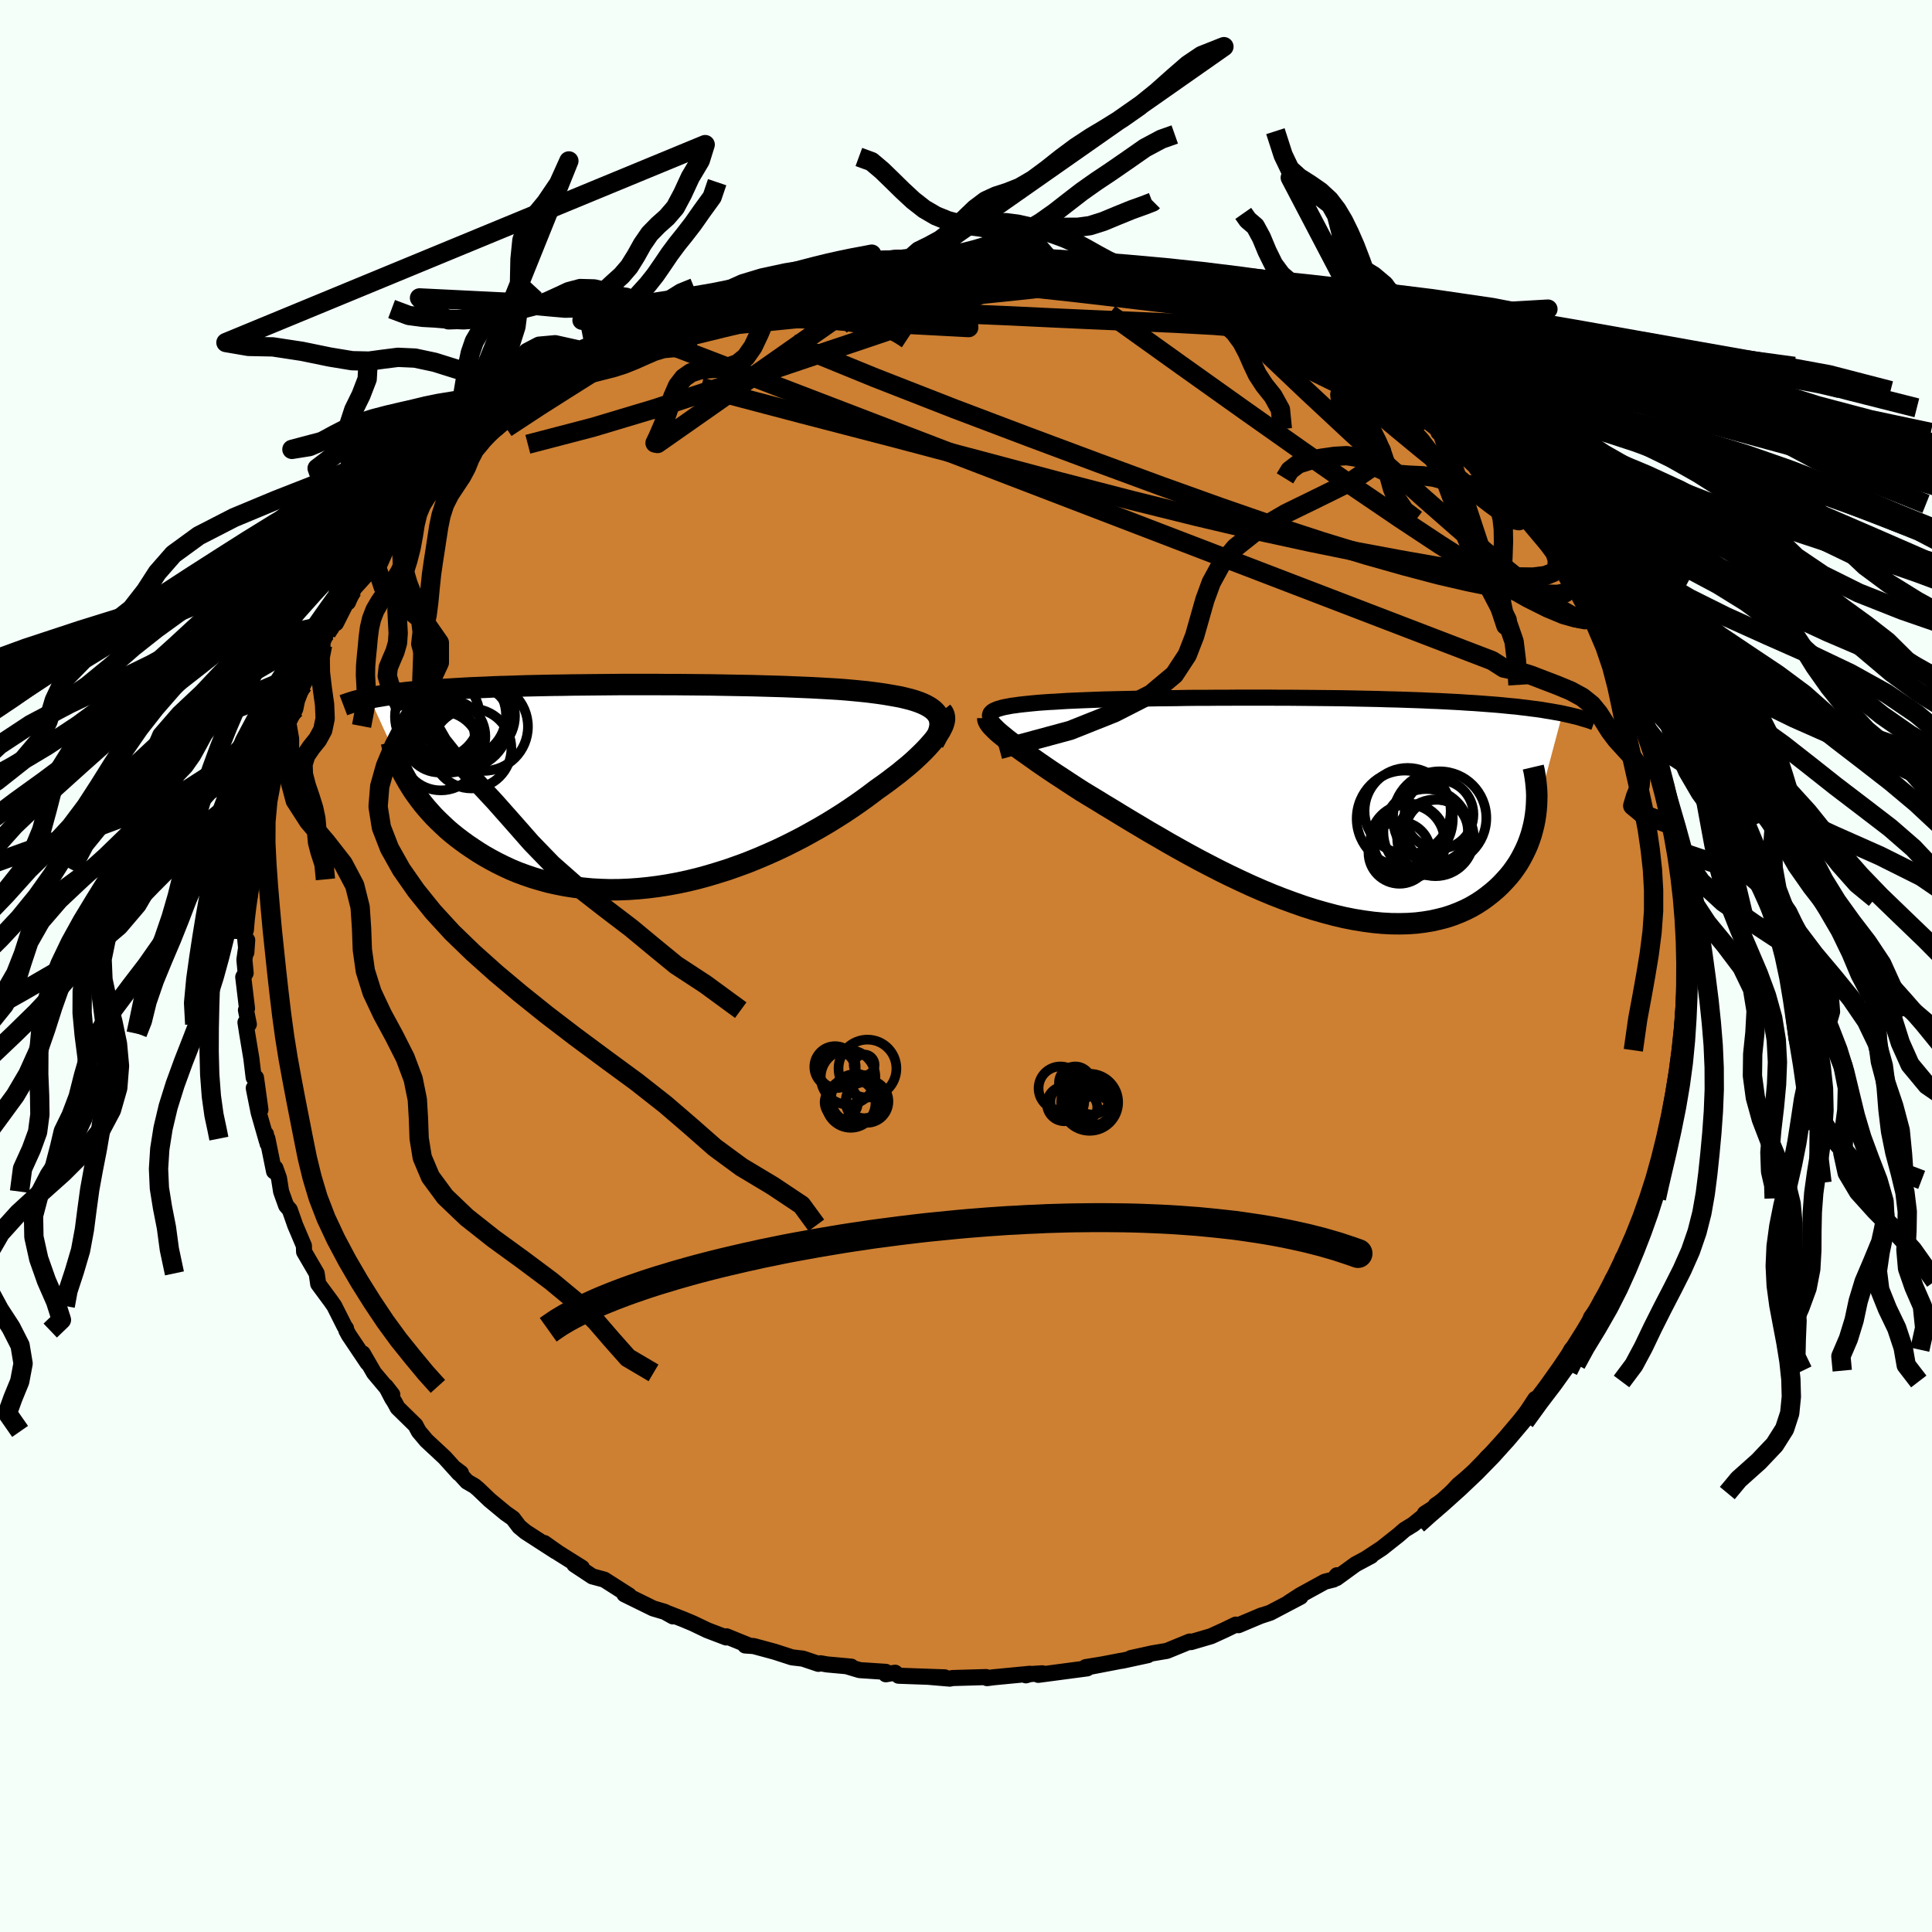 <svg xmlns="http://www.w3.org/2000/svg" width="500" height="500" viewBox="-100 -100 200 200"><defs><clipPath id="c"><path d="m29.58-7.38-.17-.21-.2-.2-.24-.19-.28-.18-.31-.17-.35-.16-.38-.15-.41-.14-.44-.13-.48-.12-.5-.12-.54-.1-.57-.1-.59-.1-.62-.09-.61-.08-.65-.08-.7-.07-.73-.07-.78-.07-.82-.06-.85-.05-.89-.05-.92-.05-.95-.04-.98-.04-1.01-.04-1.03-.03-1.05-.03-1.07-.03-1.08-.02-1.1-.02-1.11-.02-1.12-.02-1.12-.01-1.13-.01-1.13-.01H1.54l-1.12-.01h-3.33l-1.08.01-1.08.01-1.06.01-1.04.01-1.03.01-1 .02-.99.01-.96.02-.94.02-.92.02-.89.03-.87.03-.85.02-.81.03-.8.04-.77.03-.74.03-.72.04-.69.04-.67.04-.65.04-.63.04-.6.05-.59.04-.56.05-.54.05-.53.05-.5.05-.49.06-.47.05-.45.06-.43.06-.41.06-.4.07-.38.06-.37.07-.35.06 3.99 8.74.27.44.28.44.31.44.33.45.34.44.37.45.39.44.4.44.43.43.45.43.46.43.49.42.51.41.53.4.55.4.58.39.59.39.62.38.64.36.67.36.69.34.71.33.74.31.76.28.79.27.81.24.82.23.86.19.87.17.89.14.91.11.93.09.94.05.96.03.98-.01.98-.04 1-.07 1.01-.1 1.02-.13 1.02-.16 1.03-.19 1.03-.22 1.03-.25 1.03-.28 1.03-.31 1.02-.32 1.02-.36 1.01-.37.99-.4.99-.42.97-.43.95-.45.94-.47.91-.47.89-.49.87-.49.85-.5.81-.5.79-.5.75-.5.73-.5.69-.49.65-.48.62-.47.61-.43.58-.42.56-.43.54-.41.51-.42.49-.4.46-.4.43-.4.4-.38.38-.38.34-.36.32-.36.29-.34.25-.33.23-.32"/></clipPath><clipPath id="b"><path d="m-31.76-9.85.21-.09.23-.07.27-.08.3-.07.33-.06.36-.07.39-.05.42-.06.45-.05.48-.05.5-.05.53-.05.55-.04.58-.04.61-.03.6-.04.64-.04.67-.03.72-.03.75-.03.79-.03.82-.03.85-.02.88-.02.91-.02.93-.02.96-.02.98-.02 1.01-.01 1.02-.01 1.03-.02 1.05-.01h1.06l1.07-.01h1.07l1.08-.01h3.26l1.08.01h1.07l1.07.01 1.06.01 1.05.01 1.03.01 1.03.01 1.01.02.99.02.98.02.96.02.94.03.92.02.9.03.88.03.86.03.84.04.81.03.79.04.77.04.75.04.72.05.71.04.68.05.66.05.65.05.62.05.61.06.59.06.57.05.55.07.53.06.52.07.5.06.49.07.46.08.45.07.44.08.42.07.41.08-2.79 10.5-.08.51-.1.51-.13.52-.14.51-.17.5-.19.51-.22.5-.24.49-.26.49-.28.48-.32.47-.33.46-.36.44-.39.43-.41.43-.43.41-.47.4-.49.39-.52.38-.54.35-.58.34-.61.31-.64.28-.66.26-.7.23-.73.19-.75.17-.79.13-.81.1-.85.06-.87.02-.89-.01-.92-.05-.95-.09-.97-.13-.99-.16-1.01-.2-1.02-.24-1.05-.28-1.05-.3-1.07-.34-1.08-.38-1.09-.4-1.1-.43-1.1-.46-1.1-.48-1.1-.51-1.1-.52-1.09-.54-1.09-.56-1.07-.56-1.07-.58-1.04-.58-1.03-.58-1.01-.59-.99-.57-.97-.58-.94-.56-.91-.55-.88-.54-.85-.51-.81-.5-.78-.47-.74-.45-.73-.47-.69-.45-.68-.45-.66-.43-.63-.42-.6-.41-.58-.4-.55-.39-.52-.37-.5-.35-.47-.34-.44-.33-.4-.31-.38-.29-.34-.28"/></clipPath><linearGradient id="d" x1="0%" x2="100%" y1="0%" y2="0%"><stop offset="0%" style="stop-color:[object Object];stop-opacity:1"/><stop offset="11.8%" style="stop-color:[object Object];stop-opacity:1"/><stop offset="100%" style="stop-color:[object Object];stop-opacity:1"/></linearGradient><filter id="a"><feTurbulence baseFrequency=".05" numOctaves="3" result="noise" type="noise"/><feDisplacementMap in="SourceGraphic" in2="noise" scale="2"/></filter></defs><rect width="100%" height="100%" x="-100" y="-100" fill="#F5FFFA"/><path fill="#CD7F32" stroke="#000" stroke-linejoin="round" stroke-width="1.667" d="M74.54-.18v1.64l.19.23-.16 1.16-.13 2.2.07-.69-.45 3.6-.08.76.34.27-.1.37-.52 2.77-.1 1.1-.06-.94-.3 1.45-.61 3.44.07-.29-.76 3.09-.04-.1-.69 2.56.05.01.06-.31-.35 1.3-.19.62-.88 1.88-.35 1.23-.62 1.37-.45 1.08-.49.61-.42 1.43-.65.8.09.16-1.26 2.05.39-.28-1.44 1.99-.42 1.32-.52.91-1.1 1.11-.46.92-.18.58-.3.67-1.19 1.12-1.3 2.25-.3-.44-1.12 1.71-.48.62-.6.81-1.49 1.67 1.04-1.16-.76.99-1.59 1.44-.52.77-2.46 2.06-1.06 1.16.62-.33-1.89 1.26.49-.16-1.61 1.02.25-.05-1.44 1.17-.91.56-.62.54-1.73 1.37-1.67 1.1.56-.3-1.61.86-1.98 1.44.05-.3-.35.44-.91.23-2.55 1.4-1.2.78 1.24-.62-3.14 1.65-1.07.35.2-.08-2.42 1.02-.27-.06-1.16.56-1.4.64-2.08.61.15-.05-.28-.01-2.37.97-1.49.25-2.22.49 1.75-.3-2.63.57-.22.03-3.38.65 1.51-.29-1.72.28.15.13-5.06.67.42-.16-1.26.08-.44.13.41-.16-3.74.36-.69.09-.1-.11-3.46.1-.3.06-2.13-.18 1.6.05-1.97-.07-2.8-.1-.36-.31-.96.16v-.25l-2.71-.18-1.24-.37.37.01-2.51-.23-.68-.12-.21.06-1.61-.54-1.12-.13-1.79-.58-2.18-.59-.88-.06.37-.01-2.31-.94-.02.12-1.94-.74.02.01-1.53-.73-1-.42-1.61-.63.54.33-.84-.47-1.21-.36-2.97-1.46.48.12-2.57-1.64-1.23-.33-1.86-1.23.75.46.03-.13-2.44-1.53-1.46-1.03 1.17.86-3.11-2.01-.65-.54-.65-.86-.77-.54-1.64-1.36-1.16-1.11-.4-.34-.78-.45-1.25-1.36.62.47-.21.03-1.48-1.64-1.89-1.76-.79-.94-.34-.64-1.85-1.81-.33-.61-.23-.35-.65-1.25.66.85-1.89-2.25-1.16-2.01.49.98-1.94-2.89-.25-.46-.04-.23-.14-.18-1.07-2.13-.37-.53-.57-.77-.73-.99-.16-1.09-1.3-2.23-.02-.63-.63-1.49-.27-.63-.56-1.6-.38-.44-.52-1.45-.22-1.39-.37-1.04-.14.34-.69-3.39.02.52-.17-.99.08.68-.84-2.94-.5-2.5.69 2.24-.46-3.32-.24-.01-.24-1.98-.43-2.58-.18-1.15.35.19-.3-1.46.11-.18-.39-3.25.25-.41-.13-1.38.29-2.03-.09 1.28-.03-.56-.18-1.8.03-.48.21-2.91.3-.96.02.86.21-2.75.24-1.91.35-1.54.41-1.54-.27.44.12-.34.22-1.87.59-1.27.24-.58.36-1.34.2-1.41.44-1.39.32-1.41-.08 1.39.52-2.19.85-1.65.18-.88.63-1.63.87-1.62.79-1.41.35-1.06-.51.96.93-2.29 1.01-1.26-.04.31 1.01-2 .23-.16.6-1.37-.12.1 1.31-1.45.14-.81 2.31-2.99.94-.88.01-.01.39-.83 1.53-1.78.27-.01.43-.57.83-1.08 1.08-1.38 1.79-1.64.01-.2.42-.21.19-.06 1.77-1.61 1.3-1.37.39-.24 1.58-1.18-.23-.03h.01l2.51-1.64-.15-.06L-43.1-60l1.05-.83.76-.53 1.87-.76 1.87-1.48-.61.37.06-.08 1.97-.9 2.34-1.27 1.11-.77-1.04.37 2.29-.77.69-.56 1.2-.62.31.18 1.88-.61 1.17-.44.47-.33.11-.13 3.4-.95-.08-.07 1.23-.3 1.16-.4.33-.26 1.61-.22 3.33-.57.49-.21.9-.39.6-.04 3-.46-.04-.01 1.4.08.71-.14.69-.12 1.09-.01.73-.05 1.79-.07.17-.01 1.45-.31 3.28-.06-1.33.3 2.62-.1-.04.08.17-.03 2.81.08.58-.06 2.24.39-.4-.1 3.84.4-1.79.05 2.12.25 2.43.5.18.09 2.14.2.72.3-.45-.06 2.44.43-.79-.1 2.72.83.01-.13 3.59 1.31.13.09 1.9.48.17.24.31.31 2.64.81.19.46 1.75.32-.47-.09 2.53 1.11-.52-.01.94.37 1.72 1.04-.08-.09 3.84 2.14-.13-.15.08.16-.06.22 3.49 2.13-.23-.27-.17.06 2.57 1.99-.43-.35 2.02 1.53 1.42 1.01-.14.36.31-.16 2.47 2.18.88 1.06-1.1-.98 2.34 1.92-.75-.62 2.1 2.01 1.52 1.99-.26-.21 1.1 1.03.08.3.12-.04 2.11 2.68 1.36 1.9-.29-.25 1.31 1.96.52.66.12.15.91 1.39.82 1.89-.3-.94 1.33 1.73-.18.13.79 1.15.74 1.95.32.36.6 1.53.48 1.36.12.38 1.08 1.65.32 1.63.58.89-.25-.46.96 2.8-.14-.2.8 2.26.21.99.18 1.13.3.29-.07.53.71 2.67.14.73.15.77.16 1.12.22 1.13.31.85-.09 1.96.39 2.88-.12-1.89.25 1.64-.23.49.27 1.55.03 2.06-.11 1.07v1.64" filter="url(#a)"/><path fill="#fff" d="m-31.76-9.85.21-.09.23-.07.27-.08.3-.07.33-.06.36-.07.39-.05.42-.06.45-.05.48-.05.5-.05.53-.05.55-.04.58-.04.61-.03.6-.04.64-.04.67-.03.72-.03.75-.03.79-.03.82-.03.85-.02.88-.02.91-.02.93-.02.96-.02.98-.02 1.01-.01 1.02-.01 1.03-.02 1.05-.01h1.06l1.07-.01h1.07l1.08-.01h3.26l1.08.01h1.07l1.07.01 1.06.01 1.05.01 1.03.01 1.03.01 1.01.02.99.02.98.02.96.02.94.03.92.02.9.03.88.03.86.03.84.04.81.03.79.04.77.04.75.04.72.05.71.04.68.05.66.05.65.05.62.05.61.06.59.06.57.05.55.07.53.06.52.07.5.06.49.07.46.08.45.07.44.08.42.07.41.08-2.79 10.5-.08.51-.1.51-.13.52-.14.51-.17.5-.19.51-.22.5-.24.49-.26.49-.28.48-.32.47-.33.46-.36.44-.39.43-.41.43-.43.41-.47.4-.49.39-.52.38-.54.35-.58.34-.61.31-.64.28-.66.26-.7.23-.73.19-.75.17-.79.13-.81.1-.85.06-.87.02-.89-.01-.92-.05-.95-.09-.97-.13-.99-.16-1.01-.2-1.02-.24-1.05-.28-1.05-.3-1.07-.34-1.08-.38-1.09-.4-1.1-.43-1.1-.46-1.1-.48-1.1-.51-1.1-.52-1.09-.54-1.09-.56-1.07-.56-1.07-.58-1.04-.58-1.03-.58-1.01-.59-.99-.57-.97-.58-.94-.56-.91-.55-.88-.54-.85-.51-.81-.5-.78-.47-.74-.45-.73-.47-.69-.45-.68-.45-.66-.43-.63-.42-.6-.41-.58-.4-.55-.39-.52-.37-.5-.35-.47-.34-.44-.33-.4-.31-.38-.29-.34-.28" filter="url(#a)" transform="translate(34.78 -16.65)"/><path fill="#fff" d="m29.58-7.38-.17-.21-.2-.2-.24-.19-.28-.18-.31-.17-.35-.16-.38-.15-.41-.14-.44-.13-.48-.12-.5-.12-.54-.1-.57-.1-.59-.1-.62-.09-.61-.08-.65-.08-.7-.07-.73-.07-.78-.07-.82-.06-.85-.05-.89-.05-.92-.05-.95-.04-.98-.04-1.01-.04-1.03-.03-1.05-.03-1.07-.03-1.08-.02-1.1-.02-1.11-.02-1.12-.02-1.12-.01-1.13-.01-1.13-.01H1.54l-1.12-.01h-3.33l-1.08.01-1.08.01-1.06.01-1.04.01-1.03.01-1 .02-.99.01-.96.02-.94.02-.92.02-.89.03-.87.03-.85.02-.81.03-.8.04-.77.03-.74.03-.72.04-.69.04-.67.04-.65.04-.63.04-.6.05-.59.04-.56.05-.54.05-.53.05-.5.05-.49.06-.47.05-.45.06-.43.06-.41.06-.4.07-.38.06-.37.07-.35.06 3.99 8.74.27.44.28.44.31.44.33.45.34.44.37.45.39.44.4.44.43.43.45.43.46.43.49.42.51.41.53.4.55.4.58.39.59.39.62.38.64.36.67.36.69.34.71.33.74.31.76.28.79.27.81.24.82.23.86.19.87.17.89.14.91.11.93.09.94.05.96.03.98-.01.98-.04 1-.07 1.01-.1 1.02-.13 1.02-.16 1.03-.19 1.03-.22 1.03-.25 1.03-.28 1.03-.31 1.02-.32 1.02-.36 1.01-.37.99-.4.99-.42.97-.43.95-.45.94-.47.91-.47.89-.49.87-.49.85-.5.81-.5.79-.5.75-.5.73-.5.69-.49.65-.48.62-.47.61-.43.58-.42.56-.43.54-.41.51-.42.49-.4.46-.4.43-.4.4-.38.38-.38.34-.36.32-.36.29-.34.25-.33.23-.32" filter="url(#a)" transform="translate(-32.57 -18.69)"/><g fill="none" stroke="#000" transform="translate(34.78 -16.65)"><path stroke-linejoin="round" stroke-width="1.667" d="m-31.99-8.76-.13-.13-.09-.13-.06-.13-.03-.11.01-.11.04-.11.08-.1.1-.1.14-.09.17-.08.21-.09.23-.07.27-.08.3-.07.33-.06.36-.07.39-.05.42-.06.45-.05.48-.05.5-.05.53-.05.55-.04.58-.04.61-.03.6-.04.64-.04.67-.03.72-.03.75-.03.79-.03.82-.03.85-.02.88-.02.91-.02.93-.02.96-.02.98-.02 1.01-.01 1.02-.01 1.03-.02 1.05-.01h1.06l1.07-.01h1.07l1.08-.01h3.26l1.08.01h1.07l1.07.01 1.06.01 1.05.01 1.03.01 1.03.01 1.01.02.99.02.98.02.96.02.94.03.92.02.9.03.88.03.86.03.84.04.81.03.79.04.77.04.75.04.72.05.71.04.68.05.66.05.65.05.62.05.61.06.59.06.57.05.55.07.53.06.52.07.5.06.49.07.46.08.45.07.44.08.42.07.41.08.39.09.37.08.36.09.35.08.33.09.32.1.31.09.3.09.28.1.27.1" filter="url(#a)"/><path stroke-linejoin="round" stroke-width="2.222" d="M-32.52-9.01v.12l.04.14.08.15.11.17.14.18.18.19.22.22.24.23.28.24.32.26.34.28.38.29.4.31.44.33.47.34.5.35.52.37.55.39.58.4.6.41.63.42.66.43.68.45.69.45.73.47.74.45.78.47.81.5.85.51.88.54.91.55.94.56.97.58.99.57 1.01.59 1.03.58 1.04.58 1.07.58 1.07.56 1.09.56 1.09.54 1.1.52 1.1.51 1.1.48 1.1.46 1.1.43 1.09.4 1.08.38 1.07.34 1.05.3 1.05.28 1.02.24 1.01.2.99.16.97.13.95.09.92.05.89.01.87-.02.85-.06.81-.1.79-.13.75-.17.73-.19.7-.23.66-.26.64-.28.61-.31.58-.34.54-.35.52-.38.49-.39.47-.4.43-.41.41-.43.39-.43.36-.44.33-.46.32-.47.28-.48.26-.49.24-.49.22-.5.19-.51.17-.5.14-.51.13-.52.1-.51.08-.51.06-.51.04-.51.02-.51.01-.5-.02-.5-.04-.5-.05-.48-.07-.49-.08-.48-.11-.47" filter="url(#a)"/><circle cx="10.638" cy="1.395" r="4.974" clip-path="url(#b)" filter="url(#a)"/><circle cx="13.953" cy="2.67" r="3.226" clip-path="url(#b)" filter="url(#a)"/><circle cx="10.938" cy=".605" r="4.46" clip-path="url(#b)" filter="url(#a)"/><circle cx="14.183" cy=".96" r="3.566" clip-path="url(#b)" filter="url(#a)"/><circle cx="10.098" cy="4.925" r="3.212" clip-path="url(#b)" filter="url(#a)"/><circle cx="12.878" cy="2.78" r="4.452" clip-path="url(#b)" filter="url(#a)"/><circle cx="11.143" cy="3.625" r="3.77" clip-path="url(#b)" filter="url(#a)"/><circle cx="10.918" cy="3.75" r="3.834" clip-path="url(#b)" filter="url(#a)"/><circle cx="13.823" cy="3.38" r="3.972" clip-path="url(#b)" filter="url(#a)"/><circle cx="14.253" cy="1.33" r="4.83" clip-path="url(#b)" filter="url(#a)"/></g><g fill="none" stroke="#000" transform="translate(-32.57 -18.69)"><path stroke-linejoin="round" stroke-width="2.222" d="m29.21-4.45.21-.37.17-.35.13-.33.09-.31.06-.3.02-.28-.03-.27-.05-.25-.1-.24-.13-.23-.17-.21-.2-.2-.24-.19-.28-.18-.31-.17-.35-.16-.38-.15-.41-.14-.44-.13-.48-.12-.5-.12-.54-.1-.57-.1-.59-.1-.62-.09-.61-.08-.65-.08-.7-.07-.73-.07-.78-.07-.82-.06-.85-.05-.89-.05-.92-.05-.95-.04-.98-.04-1.01-.04-1.03-.03-1.05-.03-1.07-.03-1.08-.02-1.1-.02-1.11-.02-1.12-.02-1.12-.01-1.13-.01-1.13-.01H1.54l-1.12-.01h-3.33l-1.08.01-1.08.01-1.06.01-1.04.01-1.03.01-1 .02-.99.01-.96.02-.94.02-.92.02-.89.03-.87.03-.85.02-.81.03-.8.04-.77.03-.74.03-.72.04-.69.04-.67.04-.65.04-.63.04-.6.05-.59.04-.56.05-.54.05-.53.05-.5.05-.49.06-.47.05-.45.06-.43.06-.41.06-.4.07-.38.06-.37.07-.35.06-.33.07-.32.07-.3.08-.29.07-.28.07-.26.08-.25.08-.24.08-.23.08-.21.08" filter="url(#a)"/><path stroke-linejoin="round" stroke-width="2.222" d="m30.07-7.67.13.16.08.17.05.19.02.21-.02.22-.06.25-.09.26-.13.27-.15.29-.19.3-.23.32-.25.33-.29.34-.32.36-.34.36-.38.38-.4.38-.43.4-.46.4-.49.4-.51.42-.54.41-.56.43-.58.42-.61.43-.62.47-.65.48-.69.49-.73.5-.75.5-.79.5-.81.5-.85.5-.87.49-.89.49-.91.47-.94.47-.95.45-.97.43-.99.42-.99.4-1.01.37-1.02.36-1.02.32-1.03.31-1.03.28-1.03.25-1.03.22-1.03.19-1.02.16-1.02.13-1.01.1-1 .07-.98.04-.98.01-.96-.03-.94-.05-.93-.09-.91-.11-.89-.14-.87-.17-.86-.19-.82-.23-.81-.24-.79-.27-.76-.28-.74-.31-.71-.33-.69-.34-.67-.36-.64-.36-.62-.38-.59-.39-.58-.39-.55-.4-.53-.4-.51-.41-.49-.42-.46-.43-.45-.43-.43-.43-.4-.44-.39-.44-.37-.45-.34-.44-.33-.45-.31-.44-.28-.44-.27-.44-.25-.44-.24-.43-.21-.44-.2-.42-.18-.42-.16-.42-.15-.41-.13-.41-.12-.4-.1-.39" filter="url(#a)"/><circle cx="-20.935" cy="-5.08" r="3.75" clip-path="url(#c)" filter="url(#a)"/><circle cx="-18.625" cy="-3.825" r="4.134" clip-path="url(#c)" filter="url(#a)"/><circle cx="-21.795" cy="-3.58" r="4.09" clip-path="url(#c)" filter="url(#a)"/><circle cx="-22.155" cy="-7.115" r="4.39" clip-path="url(#c)" filter="url(#a)"/><circle cx="-18.45" cy="-6.535" r="3.87" clip-path="url(#c)" filter="url(#a)"/><circle cx="-19.585" cy="-6.585" r="4.882" clip-path="url(#c)" filter="url(#a)"/><circle cx="-19.455" cy="-7.255" r="4.41" clip-path="url(#c)" filter="url(#a)"/><circle cx="-18.35" cy="-7.205" r="4.232" clip-path="url(#c)" filter="url(#a)"/><circle cx="-21.935" cy="-4.99" r="3.648" clip-path="url(#c)" filter="url(#a)"/><circle cx="-17.355" cy="-6.085" r="4.578" clip-path="url(#c)" filter="url(#a)"/></g><g fill="none" stroke="url(#d)" stroke-linejoin="round" stroke-width="2"><path d="m2.93-73.53.14.07.59.09.72.16.59.23.32.33v.41l-.35.51-.71.6-1.06.71-1.45.79-1.86.88-2.31.96-2.78 1.05-3.27 1.14-3.74 1.26-4.24 1.41-4.74 1.6-5.28 1.77-5.81 1.9-6.31 1.89-6.74 1.76" filter="url(#a)"/><path d="m-5.05-73.28 1.4-.04h1.41l1.64.06 1.73.14 1.74.21 1.75.26 1.8.29 1.88.31 1.95.33 1.98.34 1.96.35 1.88.35 1.8.35 1.69.35 1.58.33 1.44.31 1.25.27 1 .2.71.12.43.03.22-.03.01-.08" filter="url(#a)"/><path d="m10.34-72.72 2.06.35 1.88.46 1.73.51 1.64.56 1.61.62 1.67.69 1.76.77 1.9.85 2.04.92 2.11.97 2.12.97 2.06.96 1.95.93 1.82.88 1.7.84 1.57.79 1.42.69 1.24.6 1.05.48.82.36.55.22.32.09" filter="url(#a)"/><path d="m-31.43-66.65.99-.46 1.53-.28 2-.17 2.4-.12 2.74-.08 3.05-.06 3.34-.02 3.6.02 3.82.06 3.99.11 4.15.16 4.28.18 4.39.21 4.39.2 4.28.18 4.12.18 4.04.22 4.19.34M8.69-73.07l.74.11 1.51.36 1.74.5 1.97.6 2.18.67 2.26.7 2.23.71 2.15.72 2.07.7 2 .69 1.95.68 1.85.65 1.62.56 1.21.38.72.17m27.33 24.41.3.51.08.51-.16.49-.45.34-.77.14-1.11-.02-1.46-.13-1.81-.24-2.21-.38-2.62-.53-3.07-.71-3.53-.93-4.03-1.14-4.53-1.39-5.03-1.64-5.54-1.92-6.05-2.17-6.59-2.43-7.15-2.67-7.71-2.92-8.21-3.21-8.64-3.53m-21.35 2.31 1.07-.86.58-.41.78-.44.98-.54 1.01-.55.88-.47.71-.37.54-.25.39-.14.22-.01.02.13-.21.26-.44.4-.71.55-.96.68-1.23.84-1.51.99-1.85 1.18-2.27 1.43-2.77 1.76-3.41 2.24" filter="url(#a)"/><path d="m63.77-38.26.47 1.01.24.42.13.33v.31l-.17.24-.37.1-.63-.12-.88-.37L61.4-37l-1.44-.96-1.74-1.3-2.07-1.66-2.46-2.04-2.85-2.45-3.27-2.87-3.68-3.29-4.07-3.71-4.45-4.15-4.87-4.62m-52.78-6.13 1.26-.3 1.49-.29 1.89-.27 2.24-.27 2.44-.27 2.48-.25 2.48-.21 2.45-.16 2.42-.12 2.33-.08 2.17-.06 1.94-.05 1.68-.07 1.44-.09 1.25-.12 1.01-.14m42.79 19.8 1.44 1.21.95.92.88.96.77.87.59.71.45.57.34.5.28.46.17.4.04.3-.15.13-.36-.07-.59-.31-.84-.54-1.08-.78-1.35-1.04-1.64-1.3-1.95-1.57-2.25-1.82-2.51-2.07-2.74-2.3-2.99-2.57-3.27-2.88m-73.83.12.85-.37 1.74-.67 1.97-.68 2-.57 2.08-.47 2.22-.41 2.42-.38 2.59-.35 2.75-.32 2.87-.31 2.96-.3 3.02-.3 3.06-.3 3.07-.29 3.06-.29 2.98-.28 2.87-.29 2.7-.29 2.53-.32 2.37-.31 2.21-.28 2.02-.22" filter="url(#a)"/><path d="M61.2-42.17v.31l-.01.62-.39.49-.82.33-1.27.16-1.76-.02-2.24-.21-2.75-.38-3.26-.52-3.8-.67-4.35-.81-4.92-1-5.52-1.2-6.13-1.44-6.74-1.67-7.38-1.91-8.07-2.15-8.87-2.35-9.78-2.54-10.56-2.78m7.53-10.97 1.07-.21 2.21-.16 2.74-.1 2.96-.02 3.13.08 3.33.15 3.51.23 3.65.3 3.76.37 3.81.41 3.85.44 3.86.46 3.79.45 3.54.37" filter="url(#a)"/><path d="m-42.05-60.83 1.29-.63 1.92-.78 2.13-.75 2.35-.7 2.73-.73 3.13-.81 3.47-.85 3.66-.86 3.74-.82 3.77-.81 3.79-.79 3.78-.8 3.78-.78 3.75-.77 3.6-.74" filter="url(#a)"/><path d="m-29.23-67.65 1.65-.51 1.54-.41 1.68-.36 1.96-.36 2.21-.35 2.37-.33 2.46-.32 2.54-.31 2.63-.3 2.72-.28 2.75-.27 2.71-.24 2.57-.2 2.37-.17 2.11-.16 1.76-.15 1.44-.15 1.4-.16m54.95 36.31.02-.24.05.25-.2.26-.51.14-.85-.07-1.24-.35-1.63-.68-2.06-1.03-2.51-1.42-3.01-1.82-3.57-2.27-4.16-2.75-4.77-3.24-5.36-3.73-5.96-4.21-6.62-4.71-7.35-5.26m25.59 5.59.81.65 1.15.76.91.62.74.56.67.55.6.51.48.45.33.36.14.25-.08.13-.31-.01-.57-.16-.83-.32-1.11-.48-1.41-.64-1.75-.81-2.13-1.01-2.57-1.26-3-1.53-3.36-1.77-3.64-1.97-3.86-2.1" filter="url(#a)"/><path d="m6.45-73.46 1.49.25 1.03.18.81.19.6.23.43.25.21.26-.08.27-.44.28-.84.28-1.23.31-1.6.35-1.97.39-2.32.44-2.72.49-3.17.52-3.7.53-4.3.55-4.9.55-5.41.54-5.76.5" filter="url(#a)"/><path d="m21.85-70.28.91.25 1.36.47 1.13.41.8.33.55.27.34.23.14.18-.11.11-.43.04-.77-.04-1.12-.12-1.48-.18-1.81-.25-2.15-.33-2.57-.41-3.08-.52-3.71-.66-4.38-.8-4.92-.93m-39.97 10.11 1.07-.86.58-.41.73-.42.92-.5.88-.48.66-.36.36-.18.03.03-.31.24-.72.49-1.15.77-1.62 1.05-2.14 1.35-2.82 1.71m39.69-13.66.67-.11 1.22-.19 1.24-.24 1.09-.28.99-.29.98-.31 1.05-.35 1.16-.45 1.28-.61L7.78-77l1.4-.99 1.4-1.09 1.41-1.09 1.46-1.03 1.57-1.05 1.71-1.18 1.79-1.25 1.7-.91 1.39-.49M-5.78-73.23l.9-.79 1.06-.52 1.16-.63 1.23-.94 1.21-1.16 1.15-1.11 1.1-.83 1.09-.5 1.15-.37 1.27-.5 1.38-.8 1.46-1.08 1.5-1.19 1.51-1.12 1.52-1 1.57-.94 1.67-1.04 1.77-1.24 1.82-1.47 1.72-1.53 1.51-1.31 1.41-.95 2.32-.92-58.63 41.08-.26-.05.31-.65.53-1.23.51-1.48.48-1.41.5-1.15.63-.82.76-.53.89-.29.97-.13 1.02-.06 1-.12.95-.34.85-.69.74-1.06.65-1.37.62-1.49.65-1.44.77-1.23 1-.98 1.35-.72 1.64-.49 1.24-.32" filter="url(#a)"/><path d="m-21.05-70.48 1.41 1.3 1.11-.27 1.34-.35 1.44-.08 1.4.03 1.27-.02 1.19-.04 1.12.03 1.07.19 1.02.33.96.34.9.24.87.1.87.06.92.12.99.27 1.09.36 1.19.39 1.1.46.07.93-29.51-1.56-.77-.37-1.17-.27-1.23-.18-1.31-.24-1.49-.44-1.66-.55-1.63-.39-1.44-.04-1.2.32-1.09.51-1.14.52-1.28.43-1.41.36-1.46.34-1.47.36-1.49.29-1.54.11-1.54-.07-1.41-.12-1.26-.07-1.45-.19-1.79-.67" filter="url(#a)"/><path d="m-6.09-64.88-.68-.45-.81-.45-.91-.31-1.01-.19-1.11-.16-1.16-.19-1.22-.18-1.28-.12-1.31-.1-1.34-.14-1.32-.22-1.26-.22-1.18-.12-1.13.04-1.1.15-1.13.11-1.16-.03-1.17-.16-1.21-.14-1.18-.03-.78-.04-27.03-1.33 1.37 1.52 1.64.75 1.49-.05 1.35-.43 1.36-.49 1.47-.37 1.6-.17 1.67.02 1.62.15 1.49.13 1.34-.03 1.22-.3 1.17-.52 1.24-.4 1.36.13 1.54.84 1.63 1.01 1.27.16" filter="url(#a)"/><path d="m-30.74-67.21-.98.47-.94.37-.93.36-1.05.42-1.15.45-1.15.41-1.1.37-1.06.38-1.06.45-1.07.55-1.07.65-1.05.72-1.02.73-.98.71-.94.63-.9.54-.84.48-.8.49-.85.54-1.03.66-1.35.83-1.68 1.24" filter="url(#a)"/><path d="m73.17-14.54-3.12-1.19-1.03-.86.3-1 .46-1.09.1-1.09-.34-1.02-.65-.94-.79-.86-.77-.85-.66-.87-.58-.92-.59-.93-.72-.88-.97-.78-1.21-.66-1.37-.57-1.41-.54-1.35-.52-1.36-.42-1.44-.31-1.2-.77-88.26-33.87.6-.45.57-.33.79-.39.92-.42.96-.42.97-.41.98-.4.99-.41 1-.39 1.03-.4 1.06-.38 1.07-.37 1.08-.36 1.1-.37 1.16-.37 1.23-.37 1.31-.37 1.35-.35 1.3-.32 1.25-.28 1.25-.26 1.29-.24.77-.15-27.79 10.09-1.05-1.28-.39-2 .53-1.63.92-1.24.99-.92.9-.81.79-.92.69-1.11.67-1.2.75-1.09.87-.89.92-.82.87-1.01.75-1.41.8-1.73 1.03-1.73.51-1.64-49.61 20.49 2.34.4 2.52.05 3.02.46 2.87.59 2.31.38 1.75.04 1.48-.2 1.52-.19 1.77.08 2.02.43 2.11.66 1.97.61 1.62.29 1.23-.19.94-.64.84-.89.92-.87 1.2-.63 1.65-.15 2.38.53 2.6.18-4.5 2.77-1.17.67-1.46.17-1.56-.1-1.32.04-1 .3-.91.42-1.04.37-1.26.27-1.4.21-1.41.23-1.32.27-1.28.31-1.31.3-1.41.33-1.49.39-1.47.48-1.34.56-1.17.6-1.16.63-1.43.61-1.82.29 27.73-7.35.58-1.35.9-1.16 1.03-.55.96-.38.87-.59.82-.88.8-1.06.79-1.06.79-.96.79-.87.79-.87.76-.96.74-1.07.75-1.11.78-1.05.81-1.01.84-1.09.91-1.3 1.06-1.46.52-1.53" filter="url(#a)"/><path d="m-44.52-58.89-1.8.77-.92.35-.62.52-.66.69-.78.78-.87.79-.88.73-.87.67-.86.63-.88.65-.89.69-.91.73-.91.76-.9.76-.89.72-.9.68-.94.67-1 .7-1.09.8-1.15.98-1.19 1.16-1.13 1.18-.99.9-.48.31" filter="url(#a)"/><path d="m-47.03-57.25 1.64-1.12 1.06-.78.98-.74 1.02-.77 1.04-.77 1-.74.94-.69.89-.63.89-.61.94-.63.97-.66.97-.68.92-.67.87-.64.85-.61.85-.58.86-.57.89-.55 1.31-.53m-18.67 13 .2.08.62-.35.84-.62.94-.68 1.02-.68 1.09-.62 1.14-.54 1.17-.44 1.15-.33 1.1-.28 1.06-.27 1.06-.34 1.07-.43 1.06-.47.99-.43.96-.29 1.03-.1 1.19.02 1.27.05m-27.41 33.87-.84-2.03-.34-1.24.1-.89.28-.92.27-1.15.18-1.39.14-1.48.15-1.43.19-1.32.19-1.22.18-1.18.18-1.17.24-1.16.36-1.12.53-1.05.64-.97.61-.92.48-.9.36-.89.48-.93.88-1.06 1.22-1.31-3.26 3.04.27-.92.98-.99.89-1.07.5-1.25.15-1.43.04-1.45.21-1.28.49-1.09.69-1.03.7-1.24.53-1.67.28-2.14.09-2.44.05-2.4.2-1.99.5-1.41.84-1.1 1.13-1.37 1.33-1.96 1.06-2.35-13.15 32.63-.9 1.18-.69.93-.52.84-.39.94-.26 1.08-.19 1.2-.24 1.29-.34 1.31-.42 1.32-.38 1.31-.25 1.29-.06 1.25.06 1.21.06 1.11-.07 1-.26.9-.36.83-.34.83-.1.87.27.93.56 1.07.71 1.53" filter="url(#a)"/><path d="m-62.57-24.84.29-1.52.22-1.41-.05-1.27-.06-1.07.02-.96.08-.96.1-.98.09-1.01.13-.99.22-.94.35-.9.51-.87.64-.92.71-1.01.7-1.13.58-1.24.43-1.28.28-1.27.23-1.19.27-1.06.37-.89.48-.75.64-.87-1.53 1.66-.79-1.22-.12-1.24.88-.8 1.2-.67 1.06-.71.77-.82.52-.97.38-1.14.33-1.29.31-1.4.28-1.43.24-1.44.22-1.38.28-1.3.41-1.19.63-1.07.87-.94 1.08-.79 1.21-.7 1.21-.85 1.24-1.35m-21.53 35.83.58-.91.31-.83.18-.96.1-1.03.12-1.07.21-1.13.35-1.23.42-1.38.38-1.51.24-1.62.05-1.67-.13-1.69-.23-1.69-.24-1.67-.13-1.63.12-1.54.48-1.47.75-1.53.64-1.66.07-1.27m-4.69 28.82-.24 1.24.02 1.58.2 1.69.23 1.63.06 1.45-.25 1.2-.53.97-.66.82-.56.82-.29.92.04 1.06.3 1.16.41 1.2.36 1.16.22 1.04.08.9.02.79.07.78.25.96.42 1.3.15 1.57m-24.15-7.62 1.36-.88 2.28-.2 2.01-.4 1.59-.72 1.28-.92 1.01-1.05.78-1.11.62-1.12.58-1.07.71-.93.95-.79 1.28-.69 1.64-.64 1.93-.66 1.96-.77 1.59-1 1.08-1.26.85-1.35m-3.76 7.99-.36 1.32-.41 1.26-.41 1.2-.41 1.12-.41 1.05-.39 1-.31.93-.25.89-.21.89-.21.98-.25 1.11-.27 1.26-.28 1.3-.26 1.26-.23 1.16-.23 1.19-.23 1.34-.18 1.08 1.31.06.09-1.06.16-1.33.17-1.18.18-1.15.19-1.24.2-1.3.2-1.25.19-1.12.17-.97.18-.89.2-.89.23-.95.28-1.01.3-1.08.3-1.14.31-1.22.31-1.29.33-1.33M56.69-47.83l-1.72-1.45-1.85-.47-1.55-.09-1.14-.18-.96-.3-1.03-.28-1.21-.15-1.33-.06-1.32-.1-1.17-.29-1-.48-.92-.55-.97-.43-1.11-.17-1.25.07-1.33.19-1.29.24-1.14.36-.87.66-.51.83" filter="url(#a)"/><path d="m53.07-51.83 1.85 1.56 1.76.67 1.92-.13 1.75-.24 1.3.18.93.72.81 1.08.93 1.15 1.17.96 1.45.66 1.73.35 1.99.12 2.17.01 2.3.01 2.3-.17 1.23-.75-24.84-5.56-.58-1.78-.41-.91-.34-1.17-.49-1.19-.7-.97-.83-.83-.84-.87-.76-1.01-.69-1.12-.63-1.16-.62-1.16-.6-1.14-.58-1.18-.53-1.21-.52-1.25-.58-1.22-.81-1.12-1.13-.95-1.33-.82-1.15-1.05-.62-1.65 12.4 21.84 1.33 1.27.74 1.07.67 1.19.59 1.18.44 1.09.25 1.03.12 1.09.02 1.28-.05 1.5-.08 1.66-.09 1.66.01 1.45.23 1.1.36.74-.14.57-6.65-20.14.98-1.51-.58-.49-1.12-.42-1.16-.56-.97-.81-.65-1.16-.34-1.55-.1-1.85-.05-1.91-.18-1.74-.43-1.4-.75-1.03-1.01-.76-1.15-.66-1.1-.76-.88-1.06-.6-1.43-.38-1.66-.4-1.56-.64-1.13-.95-.73-1.22-.86-1.98-1.18 12.48 23.83.38.15.98.62.98.66.97.58 1.06.46 1.18.35 1.22.27 1.17.28 1.06.39.95.6.89.81.85.91.86.87.83.71.8.51.79.44.95.69 1.86 1.47" filter="url(#a)"/><path d="m46.05-57.78-1.48-1.43-.18-1.72.24-2.26.01-1.97-.42-1.32-.7-.95-.76-1.03-.7-1.34-.61-1.59-.58-1.63-.58-1.51-.6-1.37-.61-1.24-.68-1.14-.78-1.02-.94-.87-1.08-.75-1.12-.71-.96-.87-.69-1.44-.8-2.48m-3.33 8.51.47.67.78.67.63 1.16.59 1.42.67 1.36.79 1.07.87.75.9.54.88.49.84.58.82.71.85.82.9.9.91.97.81 1.02.65 1.05.54 1.05.64 1.07.88 1.13.53.65" filter="url(#a)"/><path d="m35.02-65.01 3.42-2.95 1.17.91 1.2.79 1.43.02 1.54-.43 1.57-.48 1.58-.34 1.51-.14 1.38.11 1.24.36 1.27.52 1.6.32 2.26-.32 2.7-.97 1.35-.39-27.7 1.61-.94 2.79.95.05 1.16-.27 1.08.07 1.03.45.99.69.91.8.78.87.68.91.6.93.58.94.57.93.58.96.56.99.53 1.07.48 1.15.41 1.21.33 1.23.32 1.17.47 1.13.79 1.19 1.2.91M2.89-73.45h.87l1.36.05 1.35.09 1.28.12 1.2.15 1.15.17 1.15.2 1.15.21 1.17.23 1.15.21 1.09.22 1.01.2.94.2.9.21.94.24 1.03.29 1.18.36 1.34.43 1.45.47 1.42.46 1.46.41-7.56-2.48-1.43-.46-.8-.36-.86-.31-1.02-.38-1.12-.51-1.15-.62-1.13-.64-1.11-.58-1.11-.49-1.15-.42-1.22-.38-1.26-.36-1.26-.28-1.18-.15-1.04.02-1.02.02-1.73-.3" filter="url(#a)"/><path d="m-3.03-71.98 1.6-.41 1.39-.14 1.06-.03.9-.07.9-.1.97-.12 1.08-.09 1.17-.02 1.21.04 1.19.09 1.14.13 1.1.15 1.09.16 1.19.18 1.28.19.83.14m-26.16-11.87 1.31.48 1.09.92 1.04 1.01 1.07 1.05 1.11 1.03 1.15.9 1.2.7 1.23.5 1.21.33 1.15.2 1.05.14.97.18.95.29 1.04.38 1.23.35 1.4.4 1.58 1.82" filter="url(#a)"/><path d="m5.87-73.4-1.83.28-.98.01-.83-.08-.89-.05-1.01.07-1.1.2-1.13.34-1.09.47-1.02.59-.94.63-.88.58-.85.43-.83.26-.85.18-.9.27-.97.53-1.03.82-.96.89-.77.65m15.92-7.2.21-.08.83-.47 1.23-.78 1.36-.79 1.33-.56 1.26-.24 1.21-.02h1.2l1.27-.17 1.39-.44 1.47-.61 1.45-.59 1.28-.46.88-.34.07-.07m54.25 67.23.42 2.49.28 2.41.19 2.13.1 2.13.03 2.23-.05 2.32-.12 2.35-.18 2.33-.25 2.32-.31 2.29-.38 2.28-.43 2.25-.49 2.21-.53 2.14-.58 2.08-.65 2.02-.71 2-.79 1.98-.87 1.97-.94 1.96-1.02 1.97-1.09 1.96-1.16 1.95-1.22 1.94-1.28 1.9-1.33 1.87-1.38 1.83-1.42 1.79-1.48 1.75-1.55 1.72-1.67 1.71-1.75 1.66-1.68 1.51-1.42 1.23-1.16 1.04m26.87-69.72 7.44 2.47 2.81 2.39 1.37 2.11.3 2.09.03 2.2.3 2.3.53 2.33.42 2.32.16 2.29.06 2.27.31 2.27.84 2.26 1.43 2.21 1.79 2.14 1.76 2.06 1.32 1.98.62 1.96-.07 1.95-.41 1.95-.28 1.94.24 1.94.79 1.97.97 2.02.66 1.99.32 1.83 1.3 1.69" filter="url(#a)"/><path d="m1.64-73.73 1.21.15 1.7.12 2.22.19 2.51.28 2.79.35 3.1.39 3.44.44 3.65.48 3.69.56 3.6.64 3.5.73 3.51.79 3.67.84 3.94.85 4.26.88 4.59.91 4.95.96 5.35 1.04 5.71 1.14 5.9 1.26 5.83 1.37 5.68 1.45 5.63 1.47 5.37 1.51 5.58 1.72" filter="url(#a)"/><path d="m1.64-73.73 1.41.15 1.83.12 2.27.2 2.54.28 2.64.36 2.69.4 2.8.45 3.01.5 3.26.58 3.45.66 3.53.74 3.49.8 3.36.84 3.17.87 2.99.91 2.83.96 2.73 1.02 2.69 1.09 2.73 1.18 2.82 1.26 2.96 1.33 3.15 1.38 3.4 1.39 3.71 1.41 4.04 1.43 4.36 1.49 4.64 1.57L89-48.69l4.94 1.77 4.76 1.93 4.34 2.26 3.34 2.27" filter="url(#a)"/><path d="m-3.26-73.35 1.73-.14 2.17.02 2.58.1 2.92.16 3.16.24 3.31.3 3.38.38 3.35.44 3.26.51 3.15.57 3.06.63 3.01.68 2.98.73 2.93.79 2.82.84 2.67.89 2.52.96 2.41 1.03 2.42 1.08 2.53 1.13 2.76 1.18 3.09 1.23 3.49 1.3 3.9 1.36 4.27 1.43 4.45 1.5 4.44 1.54 4.24 1.58 4.08 1.6 4.15 1.66 4.53 1.75 4.99 1.86 5 1.97 4.02 2 1.85 1.79" filter="url(#a)"/><path d="m-3.26-73.35 1.74-.14 2.15.02 2.42.1 2.54.17 2.5.23 2.39.31 2.31.37 2.26.45 2.24.51 2.25.57 2.24.63 2.22.69 2.19.74 2.15.79 2.13.84 2.13.9 2.14.97 2.14 1.02 2.13 1.09 2.1 1.14 2.05 1.18 1.99 1.24 1.94 1.3 1.9 1.37 1.87 1.44 1.84 1.49 1.81 1.55 1.77 1.59 1.74 1.63 1.7 1.68 1.71 1.75 1.68 1.82 1.63 1.86 1.5 1.82 1.32 1.7 1.12 1.51 1.15 1.57" filter="url(#a)"/><path d="m-3.26-73.35 1.72-.14 2.03.02 2.3.09 2.39.16L7.5-73l2.11.29 1.89.36 1.72.43 1.69.49 1.74.55 1.86.61 1.94.67 1.91.71 1.76.75 1.52.79 1.23.86.96.92.74 1.01.57 1.09.49 1.12.53 1.12.72 1.1.91 1.14.76 1.38.2 2.02" filter="url(#a)"/><path d="m-5.78-73.23 2.16-.14 2.09-.07 2.35.01 2.61.09 2.76.15 2.79.23 2.74.3 2.66.37 2.61.44 2.58.5 2.59.57 2.61.62 2.61.68 2.56.72 2.5.78 2.43.83 2.43.9 2.49.95 2.63 1.02 2.84 1.08 3.09 1.12 3.32 1.17 3.53 1.22 3.68 1.29 3.76 1.35 3.71 1.43 3.52 1.5 3.17 1.55 2.76 1.56 2.5 1.58 2.62 1.61 3.3 1.72 4.11 1.85 3.8 1.83" filter="url(#a)"/><path d="m-8.27-72.96 1.52-.19 1.94-.13 2.27-.1 2.44-.06h2.61l2.95.08 3.37.16 3.77.23 4 .31 4.01.36 3.87.41 3.75.46 3.8.52 4.07.61 4.46.7 4.74.79 4.71.83 4.41.86 4.15.84 4.3.82 5.03.85 6.66 1.02 11.19 1.52M73.46-13.04l.59 2.22.43 2.09.8 2.1 1.45 2.2 1.87 2.27L80.33.13l1.09 2.26.37 2.25-.12 2.24-.23 2.24-.03 2.24.3 2.25.62 2.25.86 2.24.91 2.21.8 2.17.52 2.13.19 2.09-.02 2.06-.03 2.03.12 2.01.22 1.98.13 1.95-.08 1.9-.04 1.79.71 1.47" filter="url(#a)"/><path d="m-9.63-73.03 1.37-.03 1.63-.1 2-.12 2.3-.09 2.48-.05 2.59.02 2.69.09 2.75.17 2.78.24 2.8.32 2.82.37 2.93.43 3.12.5 3.36.57 3.55.64 3.64.71 3.57.77 3.36.83 3.12.86 2.98.9 2.99.93 3.22 1L56.05-63l4.18 1.16 4.73 1.26 5.11 1.34 5.07 1.4 4.45 1.4 3.43 1.37 2.51 1.32 2.52 1.34 4.12 1.7 7.21 2.88" filter="url(#a)"/><path d="m-13.23-72.53 2.58-.32 1.84-.17 1.87-.13 2.12-.11 2.35-.09L0-73.4l2.55.01 2.61.09 2.74.16 2.89.23 3.06.31 3.24.36 3.42.42 3.64.48 3.98.56 4.42.62 4.92.71 5.35.77 5.54.82 5.44.85 5.06.88 4.59.91 4.21.95 3.98 1.03 3.9 1.14 3.89 1.26 4.09 1.38L88.16-58l5.45 1.44 6.27 1.33" filter="url(#a)"/><path d="m-14.62-71.93 1.9-.5 2.11-.33 1.98-.21 1.99-.16 2.14-.12 2.33-.08 2.45-.04 2.54.02 2.59.09 2.67.16 2.74.24 2.82.31 2.92.37 3.02.43 3.16.5 3.31.57 3.45.64 3.58.71 3.69.77 3.76.82 3.78.87 3.77.9 3.78.96L55.69-64l3.99 1.08 4.31 1.17 4.71 1.25 5.09 1.33 5.25 1.38 5.06 1.39 4.54 1.4 3.93 1.41 3.68 1.46 4.11 1.58 4.89 1.66 4.61 1.45 2.31.69" filter="url(#a)"/><path d="m-21.05-70.48 1.81-.66 1.93-.62 2.16-.49 2.4-.37 2.47-.26 2.46-.19 2.45-.14 2.46-.1 2.44-.05 2.45.01 2.48.07 2.6.15 2.78.21 2.98.29 3.14.35 3.24.4 3.3.46 3.4.53 3.56.61 3.79.7 3.95.77 3.97.82 3.8.86 3.56.85 3.46.85 3.68.89 4.2.97 4.4 1.07 2.26.81" filter="url(#a)"/><path d="m-22.28-70.18 1.88-.62 1.8-.58 2.18-.52 2.49-.43 2.57-.34 2.49-.25 2.4-.19 2.39-.12 2.46-.07H.95l2.7.06 2.85.12 2.99.19 3.16.26 3.32.33 3.47.4 3.55.46 3.55.53 3.45.59 3.32.64 3.22.7 3.26.73 3.41.78 3.6.82 3.77.91 3.86 1.01 3.91 1.12 4 1.2 4.37 1.24 6.01 1.65m.59 45.75.46 2.03.4 2.32.26 2.27.14 2.16.07 2.15v2.22l-.06 2.29-.12 2.33-.17 2.32-.24 2.3-.3 2.28-.36 2.28-.4 2.25-.46 2.21-.49 2.15-.55 2.06-.61 2.01-.69 1.97-.76 1.96-.83 1.96-.9 1.95-.97 1.96-1.05 1.97-1.14 1.97-1.21 1.96-1.25 1.88-1.31 1.83-1.41 1.85-1.5 2.07" filter="url(#a)"/><path d="m-25.6-69.16 2.72-.86 2.14-.7 2.09-.6 2.18-.52 2.18-.44 2.15-.35 2.18-.26 2.29-.19 2.49-.13 2.71-.07 2.92-.01 3.11.06 3.27.12 3.38.19 3.5.26 3.61.32 3.73.4 3.9.46 4.12.52 4.41.59 4.73.65 4.99.69 5.13.74 5.12.77 5.08.83 5.24.9 5.69 1.01 6.36 1.13 6.78 1.2 6.74 1.24 6.37 1.65" filter="url(#a)"/><path d="m-25.6-69.16 2.84-.86 2.43-.69 2.36-.61 2.38-.52 2.37-.44 2.29-.35 2.23-.26 2.19-.19 2.19-.13 2.25-.08 2.36-.01 2.46.06 2.54.11 2.59.19 2.58.25 2.55.32 2.51.39 2.46.45 2.44.52 2.42.59 2.41.64 2.39.69 2.4.73 2.42.75 2.46.79 2.54.87 2.75 1.01 3.17 1.3 3.86 1.72" filter="url(#a)"/><path d="m-25.71-69.03 2.49-.83 2.09-.66 2.35-.61 2.49-.55 2.43-.47 2.27-.37 2.16-.29 2.13-.21 2.2-.15 2.32-.1 2.45-.04 2.58.01 2.7.08 2.8.15 2.89.22 2.98.29 3.03.35 3.1.42 3.17.48 3.29.55 3.52.62 3.78.7 4.07.76 4.28.81 4.35.85 4.3.89 4.21.92 4.2.97 4.37 1.04 4.67 1.15 4.98 1.26 5.1 1.37 4.94 1.45 4.55 1.5 4.33 1.52 6.13 1.74" filter="url(#a)"/><path d="m-25.71-69.03 2.28-.83 1.19-.64 1.57-.61 2.2-.55 2.53-.48 2.57-.38 2.48-.29 2.45-.22 2.49-.15 2.6-.11 2.73-.07 2.84-.01 2.93.05 3 .13 3.08.19 3.23.27 3.44.33 3.74.38 4.1.42 4.58.46 5.25.55 6.04.69 6.63.82 6.28.92 5.09.99" filter="url(#a)"/><path d="m-26.18-68.7 1.03-.6 1.9-.7 2.22-.67 2.4-.6 2.44-.52 2.38-.44 2.3-.36 2.25-.27 2.28-.2 2.38-.14 2.57-.08 2.8-.02 3.04.05 3.21.11 3.3.17 3.28.25 3.23.31 3.19.38 3.27.45 3.49.51 3.82.58 4.17.65 4.41.69 4.42.73 4.2.73 3.76.74 3.37.73 4.01.84" filter="url(#a)"/><path d="m-26.18-68.7 1.32-.6 1.97-.7 2.18-.67 2.38-.6 2.48-.53 2.47-.44 2.39-.35 2.29-.27 2.23-.2 2.2-.13 2.23-.08 2.29-.01 2.36.05 2.42.12 2.46.18 2.46.26 2.45.32 2.45.39 2.46.45 2.49.53 2.51.58 2.5.65 2.43.69 2.34.73 2.25.76 2.23.82 2.33.88 2.56 1.01 2.84 1.15 2.89 1.16 1.95.64" filter="url(#a)"/><path d="m-26.18-68.7.91-.61 1.6-.7 1.91-.66 1.97-.61 2.03-.52 2.17-.44 2.34-.35 2.49-.27 2.61-.2 2.72-.13 2.83-.07 2.94-.01 3.1.06 3.25.12 3.44.19 3.61.26 3.81.32 3.96.4 4.09.46 4.13.53 4.09.58 4 .65 3.91.69 3.88.74 4.01.79 4.32.84 4.83.91 5.45 1.01 6.05 1.11 6.38 1.16 6.24 1.15 5.51 1.03 2.11.5" filter="url(#a)"/><path d="m-27.35-68.26.55-.79 2.26-.75 2.34-.66 2.39-.62 2.47-.55 2.47-.47 2.4-.38 2.33-.3 2.31-.22 2.32-.16 2.35-.1 2.37-.06 2.4.01 2.43.07 2.47.13 2.53.21 2.6.28 2.67.34 2.73.4 2.79.46 2.86.53 2.98.61 3.12.69 3.24.76 3.26.83 3.14.85 2.93.86 2.73.85 2.71.89 2.99.98 3.19 1.06 1.73.82" filter="url(#a)"/><path d="m-29.23-67.65 2.12-.86 1.36-.75 1.19-.71 1.47-.66 1.99-.6 2.46-.53 2.73-.44 2.82-.35 2.78-.28 2.73-.21 2.71-.13 2.77-.08 2.9-.01 3.05.05 3.22.12 3.34.18 3.42.26 3.46.32 3.46.39 3.48.46 3.53.52 3.64.59 3.79.64 4 .69 4.24.74 4.51.77 4.81.83 5.08.91 5.25 1.01 5.17 1.12 4.83 1.2 4.62 1.25 5.65 1.65" filter="url(#a)"/><path d="m-29.23-67.65 2.26-.85 2.02-.74 2.12-.71 2.22-.66 2.26-.6 2.25-.53 2.2-.45 2.17-.37 2.19-.28 2.23-.21 2.34-.15 2.49-.09 2.68-.03 2.88.03 3.09.1 3.25.16 3.32.22 3.29.3 3.25.36 3.29.42 3.52.49 3.92.57 4.26.67 4.25.77 3.31.7" filter="url(#a)"/><path d="m-29.23-67.65 2.32-.86 2.06-.75 2.22-.71 2.36-.67 2.4-.6 2.39-.52 2.33-.44 2.28-.35 2.22-.28 2.21-.2 2.21-.13 2.26-.07 2.31-.01 2.36.06 2.41.12 2.43.2 2.43.26 2.42.33 2.39.4 2.39.47 2.37.53 2.36.59 2.33.65 2.29.7 2.24.75 2.21.8 2.21.86 2.24.94 2.29 1 2.32 1.07 2.28 1.12 2.17 1.14 2.05 1.14 2 1.18 2.13 1.29 2.25 1.35 1.46.9" filter="url(#a)"/><path d="m-30.74-67.21 1.81-.59 1.99-.71 2.09-.72 2.22-.7 2.33-.66 2.38-.6 2.39-.52 2.34-.45 2.29-.36 2.23-.29 2.18-.21 2.16-.15 2.17-.08 2.22-.02 2.28.04 2.32.11 2.35.18 2.35.24 2.32.31 2.29.38 2.26.45 2.25.52 2.24.58 2.21.64 2.14.69 2.04.73 1.93.74 1.85.76 1.85.81 2 .93 2.35 1.19m36.08 49.43.65 1.73.83 2.01 1.43 2.07 2.31 2.13 3.2 2.22 3.46 2.27L87.84.18l1.48 2.28.17 2.27L88.83 7l-.9 2.26-.75 2.27-.48 2.26-.34 2.26-.35 2.24-.44 2.22-.5 2.18-.51 2.14-.42 2.11-.28 2.08-.09 2.04.1 2.02.27 2 .37 1.97.37 1.95.31 1.92.2 1.87.05 1.8-.17 1.71-.53 1.62-1.03 1.63-1.65 1.74-2.07 1.85-1.18 1.42" filter="url(#a)"/><path d="m-32.68-66.25 1.45-.59 1.77-.73 1.97-.72 2.08-.72 2.17-.69 2.26-.66 2.32-.61 2.36-.55 2.34-.47 2.28-.39 2.21-.32 2.15-.24 2.12-.17 2.11-.12 2.11-.07h2.12l2.13.06 2.16.13 2.19.2 2.23.26 2.24.33 2.24.39 2.23.45 2.22.51 2.25.6 2.31.69 2.38.77 2.39.84 2.3.87 2.08.85 1.75.79 1.41.73 1.37.77" filter="url(#a)"/><path d="m-32.68-66.25-7.07-.6.49-.72 4.33-.73 4.77-.72 4.02-.69 3.26-.66 2.77-.6 2.52-.55 2.37-.47 2.28-.39 2.26-.31 2.31-.24 2.43-.17 2.58-.12 2.75-.05h2.92l3.06.07 3.17.14 3.27.2 3.32.28 3.38.34 3.45.4 3.56.47 3.76.53 4.07.62 4.48.68 4.96.76 5.43.82 5.79.84 5.93.87 5.8.89 5.48.93 5.09 1.01 4.81 1.11 4.76 1.24 5.35 1.47 7.2 1.82m-134.56-6.43-5.27 1.01-1.29 1.16-1.47 1.28-2.35 1.31-2.82 1.3-2.77 1.3-2.49 1.35-2.27 1.41-2.2 1.48-2.24 1.53-2.28 1.59-2.31 1.65-2.34 1.72-2.41 1.79-2.51 1.85-2.62 1.88-2.71 1.9-2.72 1.89-2.62 1.9-2.4 1.9-2.22 1.94-2.55 2.09-3.53 2.37" filter="url(#a)"/><path d="m-36.13-64.21-5.13 1.02-3.23 1.18-1.36 1.29-1 1.32-1.4 1.31-2.01 1.33-2.54 1.37-2.93 1.43-3.16 1.5-3.24 1.56-3.21 1.62-3.11 1.68-3.01 1.74-2.93 1.81-2.93 1.86-2.95 1.89-2.95 1.92-2.89 1.95-2.83 1.97-2.85 2.02-3 2.09-3.28 2.14-3.64 2.17-3.99 2.16-4.32 2.1-4.65 2.05-4.88 2.01-4.79 1.82-4.45.91" filter="url(#a)"/><path d="m-38.1-63.31-.78.51-1.85 1.2-2.01 1.35-1.98 1.37-1.91 1.38-1.87 1.41-1.81 1.45-1.76 1.51-1.71 1.58-1.67 1.67-1.6 1.75-1.54 1.83-1.49 1.87-1.41 1.91-1.35 1.91-1.29 1.9-1.23 1.89-1.17 1.89-1.14 1.92-1.11 1.97-1.1 2.03-1.09 2.07-1.07 2.11-1.04 2.14-1 2.14-.93 2.15-.86 2.16-.76 2.18-.67 2.21-.57 2.26-.48 2.27-.4 2.22-.35 2.14-.32 2.1-.31 2.22-.23 2.47.12 2.2" filter="url(#a)"/><path d="m-38.1-63.31-1.47.51-2.07 1.2-2.79 1.34-3.36 1.37-3.41 1.38-3 1.4-2.45 1.45-2.01 1.5-1.78 1.58-1.75 1.67-1.88 1.74-2.1 1.83-2.3 1.87-2.43 1.9-2.41 1.91-2.3 1.9-2.16 1.88-2.07 1.89-2.07 1.91-2.18 1.96-2.36 2.02-2.6 2.07-2.89 2.12-3.23 2.13-3.58 2.14-3.91 2.14-4.14 2.14-4.13 2.17-3.73 2.21-2.95 2.29-1.94 2.33-1.08 2.26-.58 1.99-.32 1.66-1.16 2.18" filter="url(#a)"/><path d="m-38.1-63.31-.91.48-2.03 1.18-2.72 1.32-3.17 1.34-3.18 1.35-2.91 1.37-2.67 1.4-2.68 1.45-2.88 1.53-3.03 1.6-3.01 1.69-2.78 1.79-2.45 1.86-2.14 1.93-2.03 1.95-2.28 1.9-2.92 1.8-3.73 1.68-4.26 1.62-4.21 1.73-3.97 2.1-3.68 2.75" filter="url(#a)"/><path d="m-38.16-63.23-4.64 1.17-4.3 1.33-2.75 1.35-2.53 1.31-2.75 1.3-2.74 1.36-2.4 1.42-1.93 1.49-1.66 1.55-1.75 1.6-2.17 1.67-2.66 1.73-2.99 1.8-3.08 1.86-3.03 1.89-3.03 1.9-3.16 1.92-3.38 1.94-3.54 1.99-3.62 2.07-3.68 2.17-3.73 2.25-3.66 2.2-3.47 1.95-4.33 2.06m76.98-43.28-1.68 1.18-2.1 1.34-2.02 1.36-1.84 1.31-1.72 1.32-1.71 1.37-1.73 1.44-1.75 1.51-1.72 1.56-1.67 1.63-1.59 1.69-1.53 1.75-1.47 1.82-1.44 1.86-1.41 1.9-1.37 1.93-1.31 1.95-1.23 1.99-1.15 2.03-1.08 2.08-1.03 2.13-1 2.15-.95 2.14-.9 2.1-.8 2.05-.68 2-.58 1.99-.53 2.1-.61 2.56-.78 3.74" filter="url(#a)"/><path d="m-38.16-63.23-1.81 1.18-2.15 1.35-1.99 1.35-1.79 1.32-1.68 1.32-1.66 1.38-1.66 1.44-1.63 1.5-1.59 1.57-1.55 1.63-1.52 1.7-1.48 1.75-1.45 1.82-1.42 1.86-1.38 1.91-1.31 1.93-1.25 1.95-1.17 1.99-1.11 2.04-1.06 2.09-.99 2.12-.93 2.15-.86 2.13-.8 2.1-.73 2.06-.69 2.03-.66 2.04-.62 2.14-.58 2.33-.53 2.44-.46 1.46m39.12-56.45-3.32 1.85-3.32 1.5-3.77 1.38-3.71 1.37-3.13 1.38-2.56 1.43-2.55 1.49-3.13 1.57-3.92 1.65-4.44 1.74-4.37 1.82-3.66 1.88-2.62 1.91-1.67 1.91-1.22 1.89-1.45 1.86-2.34 1.85-3.62 1.88-4.89 1.93-5.8 2.02-6.12 2.08-5.88 2.12-5.21 2.14-4.37 2.14-3.55 2.12-2.96 2.08-2.82 2.05-3.34 2.08-3.9 2.2-2.67 2.17" filter="url(#a)"/><path d="m-41.29-61.36-1.83 1.27-2.76 1.29-3.71 1.34-3.66 1.38-2.87 1.43-2.01 1.48-1.53 1.57-1.44 1.66-1.62 1.75-1.9 1.82-2.1 1.89-2.19 1.91-2.18 1.91-2.13 1.89-2.17 1.87-2.43 1.85-2.92 1.88-3.57 1.94-4.14 2.02-4.35 2.07-4.03 2.13-3.23 2.13-2.3 2.14-1.66 2.11-1.58 2.1-1.94 2.09-2.3 2.14-2.36 2.3-2.41 2.59-3.4 3.17" filter="url(#a)"/><path d="m-41.29-61.36-3.76 1.27-3.18 1.29-2.05 1.34-1.72 1.38-1.6 1.43-1.53 1.48-1.59 1.57-1.82 1.66-2.13 1.75-2.37 1.82-2.46 1.89-2.36 1.91-2.2 1.91-2.09 1.89-2.06 1.87-2.08 1.85-2.09 1.88-2.01 1.94-1.88 2.02-1.73 2.07-1.58 2.13-1.47 2.13-1.38 2.14-1.32 2.11-1.36 2.1-1.57 2.09-1.98 2.14-2.36 2.3-2.33 2.59-3.04 3.17" filter="url(#a)"/><path d="m-43.1-60-1.93 1.22-2.33 1.34-2.59 1.38-2.55 1.42-2.36 1.48-2.21 1.56-2.13 1.66-2.13 1.75-2.11 1.82-2.04 1.89-1.91 1.92-1.76 1.92-1.69 1.89-1.75 1.85-1.94 1.84-2.2 1.87-2.43 1.93-2.57 2.01-2.6 2.08-2.55 2.12-2.47 2.14-2.39 2.13-2.34 2.11-2.28 2.08-2.14 2.04-1.87 2.08-1.51 2.2-1.34 2.16" filter="url(#a)"/><path d="m-43.1-60-1.92 1.23-2.1 1.35-2.01 1.39-1.98 1.44-1.95 1.49-1.89 1.59-1.83 1.67-1.79 1.77-1.79 1.84-1.81 1.9-1.82 1.92-1.81 1.92-1.76 1.9-1.68 1.88-1.56 1.89-1.4 1.92-1.24 1.96-1.1 2.03-.99 2.07-.91 2.12-.85 2.13-.79 2.15-.73 2.14-.65 2.16-.58 2.18-.53 2.21-.52 2.24-.56 2.26-.64 2.21-.74 2.16-.79 2.12-.77 2.17-.61 2.22-.42 2.02-.29 1.34" filter="url(#a)"/><path d="m-44.52-58.89-6.09 1.47-1.07 1.41-.73 1.43-1.47 1.48-2.19 1.57-2.45 1.68-2.24 1.77-1.89 1.84-1.63 1.91-1.59 1.93-1.77 1.92-2.07 1.89-2.42 1.87-2.78 1.87-3.11 1.9-3.32 1.96-3.34 2.02-3.11 2.08-2.63 2.11-1.99 2.14-1.33 2.13-.81 2.14-.55 2.14-.59 2.16-.91 2.21-1.36 2.27-1.81 2.28-2.05 2.23-1.98 2.07-1.7 1.98-1.37 2.28-.9 3.14" filter="url(#a)"/><path d="m-44.52-58.89-2.21 1.45-2.11 1.39-1.95 1.4-1.78 1.45-1.66 1.54-1.62 1.63-1.56 1.73-1.53 1.81-1.49 1.89-1.46 1.93-1.42 1.92-1.35 1.88-1.3 1.81-1.24 1.76-1.24 1.79-1.27 1.87-1.29 2.02-1.31 2.11-1.26 2.12-1.11 2.09-.92 2.19-.88 2.5" filter="url(#a)"/><path d="m-48.39-56.04-9.99 1.51-6.75 1.45-2.04 1.56.6 1.69.98 1.78.08 1.86-1.35 1.93-2.96 1.95-4.41 1.93-5.47 1.89-5.95 1.85-5.98 1.86-5.7 1.88-5.36 1.96-4.99 2.02-4.58 2.08-4.03 2.12-3.32 2.13-2.55 2.13-1.91 2.13-1.63 2.14-2 2.16-3.04 2.2-4.46 2.27-5.56 2.28-5.59 2.22-4.37 2.07-2.61 1.97-1.21 2.27-1.29 3.14" filter="url(#a)"/><path d="m-48.39-56.04-1.9 1.49-2.41 1.44-2.7 1.54-2.45 1.67-2.04 1.76-1.84 1.85-1.91 1.91-2.07 1.94-2.12 1.93-2.01 1.88-1.76 1.82-1.48 1.8-1.27 1.84-1.18 1.91-1.17 2.01-1.27 2.09-1.44 2.12-1.69 2.14-2.01 2.12-2.25 2.11-2.25 2.05-1.99 1.98-1.65 2.03-1.38 2.61" filter="url(#a)"/><path d="m-48.39-56.04-1.67 1.49-1.76 1.44-1.86 1.53-1.89 1.66-2 1.76-2.29 1.84-2.68 1.91-2.9 1.94-2.77 1.93-2.26 1.88-1.59 1.81-1.07 1.79-.9 1.83-1.12 1.9-1.6 2.01-2.08 2.09-2.35 2.12-2.41 2.14-2.28 2.13-2.08 2.12-1.69 2.03-1.16 1.83-2.1 1.41" filter="url(#a)"/><path d="m-48.78-55.8-2.71 2.1-2.66 1.56-2.64 1.56-2.39 1.62-2.22 1.7-2.23 1.79-2.25 1.85-2.21 1.9-2.1 1.93-2.08 1.95-2.16 1.96-2.37 2.01-2.57 2.05-2.71 2.09-2.7 2.12-2.63 2.13-2.57 2.13-2.65 2.1-2.8 2.09-2.91 2.1-2.81 2.12-2.47 2.17-2.04 2.22-1.77 2.23-1.81 2.22-2.04 2.13-2.18 2.02-2.02 1.94-1.67 1.97-1.5 2.08-3.07 1.8" filter="url(#a)"/><path d="m-50.08-54.43-2.42 1.4-2.12 1.51-1.72 1.7-1.72 1.81-1.95 1.88-2.27 1.93-2.6 1.97-2.85 1.94-2.89 1.89-2.75 1.85-2.49 1.86-2.24 1.89-2.07 1.96-1.94 2.02-1.82 2.09-1.66 2.12-1.47 2.13-1.31 2.14-1.2 2.14-1.15 2.14-1.19 2.17-1.26 2.21-1.41 2.24-1.6 2.25-1.8 2.21-2 2.14-2.14 2.12-2.09 2.15-1.79 2.22-1.46 2.01-1.48 1.33" filter="url(#a)"/><path d="m-50.08-54.43-1.78 1.4-1.77 1.52-1.72 1.72-1.59 1.82-1.55 1.88-1.55 1.95-1.57 1.97-1.55 1.94-1.5 1.9-1.43 1.87-1.33 1.88-1.21 1.91-1.08 1.97-.94 2.04-.81 2.09-.72 2.12-.66 2.15-.63 2.14-.63 2.16-.65 2.17-.66 2.19-.65 2.2-.63 2.23-.54 2.22-.42 2.22-.3 2.2-.17 2.19-.1 2.22-.07 2.27-.05 2.33-.01 2.39.06 2.39.17 2.26.27 1.94.32 1.5.19.95" filter="url(#a)"/><path d="m-50.08-54.43-2.8 1.4-2.72 1.53-2.61 1.71-2.53 1.82-2.22 1.89-1.9 1.95-1.76 1.97-1.77 1.94-1.82 1.9-1.78 1.88-1.63 1.87-1.39 1.92-1.17 1.98-1.02 2.04-.99 2.09-1.05 2.12-1.16 2.14-1.24 2.15-1.29 2.16-1.28 2.18-1.23 2.18-1.21 2.21-1.21 2.23-1.24 2.22-1.27 2.22-1.23 2.2-1.13 2.21-.97 2.22-.81 2.28-.74 2.32-.82 2.36-1.05 2.33-1.3 2.21-1.45 1.98-1.25 1.7-.58 1.63.16 2.21" filter="url(#a)"/><path d="m-52.47-52.35-3.21 2.47-3.8 1.96-2.71 1.89-1.67 1.96-1.4 2.01-1.54 1.97-1.65 1.9-1.6 1.85-1.46 1.85-1.39 1.91-1.45 1.97-1.62 2.05-1.76 2.1-1.8 2.13-1.68 2.15-1.47 2.15-1.26 2.15-1.13 2.17-1.14 2.19-1.23 2.21-1.33 2.22-1.39 2.23-1.34 2.21-1.22 2.21-1.06 2.21-.87 2.23-.67 2.26-.45 2.32-.21 2.33-.01 2.29.09 2.19.03 1.99-.24 1.81-.65 1.78-.91 2.01-.31 2.37" filter="url(#a)"/><path d="m-54.26-50.71-2.76 1.88-4.34 1.62-3.61 1.74-2.97 1.86-3.45 1.92-4.37 1.93-4.82 1.91-4.6 1.92-3.98 1.95-3.39 2.02-3.08 2.08-3.05 2.13-3.19 2.14-3.4 2.11-3.75 2.07-4.31 2.02-5.11 1.99-5.7 2.01-5.34 2.11-3.66 2.31-2.11 2.41-5.18 1.43m84.26-41.1-.9 1.13-.89 1.7-.47 1.91.09 1.96.57 1.95.75 1.93.58 1.94.24 1.98-.05 2.04-.08 2.09.18 2.13.67 2.14 1.22 2.12 1.66 2.08 1.9 2.07 1.92 2.06 1.87 2.11 1.9 2.16 2.15 2.22 2.55 2.25 2.85 2.22 2.78 2.12 2.39 1.98 2.27 1.86 3.04 1.99 3.66 2.68" filter="url(#a)"/><path d="m-56.87-47.67-2.33 2.13-4.35 2.02-5.52 2.02-5.23 1.95-4.82 1.91-4.65 1.91-4.25 1.96-3.31 2.03-2.04 2.09-1.01 2.14-.64 2.14-.98 2.11-1.75 2.07-2.57 2.03-3.29 2.04-4.05 2.07-5.04 2.15-6.09 2.24-6.58 2.29-5.94 2.29-4.75 2.18-4.76 1.96-4.64 1.29m87.06-45.24-1.27 1.67-1.79 2.25-1.69 2.1-1.47 1.88-1.27 1.75-1.18 1.74-1.2 1.84-1.28 1.95-1.35 2.05-1.34 2.11-1.23 2.13-1.08 2.14-.91 2.12-.82 2.12-.8 2.13-.83 2.15-.88 2.2-.89 2.23-.87 2.24-.84 2.2-.85 2.13-.89 2.09-.88 2.14-.76 2.21-.49 1.99-.52 1.32" filter="url(#a)"/><path d="m-59.74-44.17-1.27 2.87.68 2.05 2.09 1.88 2.34 1.91 1.38 1.99v2.07l-.99 2.14-1.34 2.16-1.27 2.16-1.1 2.13-.88 2.11-.59 2.1-.17 2.11.34 2.14.84 2.17 1.23 2.19 1.53 2.19 1.75 2.17 1.96 2.14 2.18 2.11 2.37 2.12 2.55 2.14 2.73 2.19 2.94 2.25 3.13 2.32 3.19 2.34 2.99 2.35 2.65 2.28 2.48 2.18 2.76 2.03 3.22 1.93 3 2 1.53 2.09M-63.5-38.92l-.94 1.43-1.09 1.51-1.78 1.61-2.81 1.79-3.45 2-3.25 2.11-2.4 2.16-1.48 2.15-.92 2.14-.82 2.12-1.04 2.12-1.44 2.13-1.87 2.16-2.27 2.2-2.47 2.22-2.36 2.22-1.89 2.19-1.23 2.16-.71 2.14-.67 2.16-1.17 2.23-1.88 2.33-2.31 2.44-2.23 2.57-1.83 2.44-.59 1.33" filter="url(#a)"/><path d="m-65.22-35.49-5.41 1.17-4.17 1.73-2.1 2.11-2.1 2.23-2.36 2.22-1.9 2.19-.92 2.16-.02 2.14.44 2.15.39 2.17.06 2.19-.38 2.21-.82 2.23-1.3 2.23-1.89 2.22-2.61 2.22L-93.64.3l-3.87 2.24-3.99 2.25-3.6 2.27-2.8 2.24-1.83 2.2-.97 2.13-.42 2.06-.18 2-.1 1.99-.06 2.01-.09 2.06-.36 2.14-1.01 2.2-1.93 2.24-2.71 2.23-2.75 2.16-1.75 2.02-.05 1.92 1.41 2.43" filter="url(#a)"/><path d="m-66.19-34.54-1.76 1.71-1.61 2.23-.89 2.32-.67 2.24-.87 2.16-1.15 2.13-1.27 2.11-1.25 2.11-1.11 2.13-1.01 2.17-.97 2.19-.99 2.23-1.06 2.22-1.17 2.19-1.33 2.16-1.52 2.17-1.68 2.19-1.68 2.25-1.46 2.31-1.05 2.35-.67 2.32-.55 2.18-.73 1.93-.81 1.66-.38 1.61-.57 2.19" filter="url(#a)"/><path d="m-66.96-32.15-3.58 2.82-1.44 2.59-1.53 2.31-1.74 2.12-2.2 2.03-3.18 2.04-4.54 2.07-5.78 2.14-6.38 2.19-6.12 2.21-5.14 2.2-3.8 2.17-2.49 2.13-1.43 2.1-.66 2.11-.12 2.15.28 2.2.58 2.25.76 2.3.72 2.31.39 2.29-.26 2.24-1.16 2.16-2.13 2.09-2.81 2.05-2.82 2.05-1.99 2.1-.66 2.17.24 2.16-.45 2.02-1.94 1.58" filter="url(#a)"/><path d="m-67.75-30.74-6.48 2.78-2.97 2.25-2.75 2.1-2.04 2.1-.98 2.12-.23 2.13-.1 2.14-.47 2.19-1.03 2.22-1.45 2.23-1.58 2.23-1.44 2.21-1.13 2.2-.74 2.21-.35 2.23-.01 2.25.21 2.27.29 2.25.18 2.2-.09 2.12-.5 2.04-.92 1.98-1.25 1.96-1.32 1.99-1.07 2.06-.56 2.13.04 2.2.5 2.26.8 2.27.95 2.17.6 1.88-1.16 1.11" filter="url(#a)"/><path d="m-68.62-29.12-1.89 2.59-1.6 2.3-.81 2.04-.73 1.99-1.24 2-1.98 2.07-2.59 2.13-2.86 2.2-2.72 2.22-2.23 2.21-1.55 2.16-.84 2.13-.26 2.09.13 2.11.3 2.14.29 2.2.19 2.25.04 2.3-.08 2.31-.2 2.29-.31 2.23-.37 2.16-.41 2.09-.37 2.04-.28 2.05-.27 2.1-.4 2.16-.64 2.17-.66 2.01-.29 1.58" filter="url(#a)"/><path d="m-69.43-26.61-3.71 2.64-1.75 1.91-.09 1.9.3 1.99.13 2.05-.12 2.12-.29 2.2-.39 2.23-.43 2.21-.46 2.16-.48 2.11-.52 2.08-.57 2.08-.67 2.12-.77 2.19-.87 2.25-.9 2.3-.85 2.33-.72 2.3-.53 2.24-.34 2.15-.13 2.05.09 1.99.32 2 .41 2.09.3 2.24.53 2.5" filter="url(#a)"/><path d="m-69.43-26.61-2.52 2.62-3.14 1.89-2.72 1.89-1.97 1.96-1.8 2.02-2.46 2.11-3.31 2.18-3.58 2.22-3.01 2.21-1.96 2.16-1.03 2.08-.65 2.03-.8 2.03-1.19 2.07-1.4 2.15-1.22 2.24-.92 2.31-1.04 2.36-1.93 2.41-3.25 2.41-4.18 2.26-4.2 2.26m47.43-46.22.25 1.44v2.08l.02 2.17.57 2.14 1.38 2.14 1.85 2.17 1.74 2.23 1.19 2.25.56 2.24.15 2.21.08 2.2.31 2.2.7 2.23 1.06 2.25 1.23 2.27 1.14 2.25.82 2.19.43 2.12.12 2.03.07 1.99.32 1.98.85 2.01 1.52 2.06 2.23 2.13 2.77 2.19 3.04 2.21 2.96 2.21 2.57 2.13 2.04 2.02 1.65 1.91 1.65 1.86 2.66 1.57" filter="url(#a)"/><path d="m-70.8-22.77-1.71.91-3.26 1.78-2.68 2.01-1.86 2.08-1.52 2.15-1.51 2.23-1.62 2.25-1.63 2.23-1.42 2.18-.99 2.13-.43 2.1.09 2.13.46 2.16.57 2.22.47 2.26.21 2.29-.18 2.29-.65 2.27-1.18 2.22-1.71 2.17-2.13 2.12-2.35 2.1-2.27 2.08-1.86 2.06-1.19 2.06-.37 2.01.43 1.96 1.02 1.89 1.21 1.86.94 1.85.31 1.87-.35 1.86-.71 1.73-.56 1.56 1.31 1.88" filter="url(#a)"/><path d="m-70.72-24.16-1.22 2.6-1.99 2.33-1.93 2.13-1.88 2.09-2.05 2.13-2.23 2.22-2.25 2.26-2.16 2.23-2.04 2.19-1.9 2.16-1.84 2.16-1.89 2.19-2.11 2.25-2.34 2.29-2.4 2.28-2.15 2.23-1.73 2.11-1.55 1.98-2.06 1.88-3.22 1.87-4.29 1.94-4.13 2.03-2.28 2.08.09 2.07-1 2.05m52.55-53.75-.62 2.62-.54 2.35-.4 2.15-.19 2.11-.01 2.16.11 2.24.16 2.26.19 2.25.2 2.21.23 2.19.23 2.2.25 2.22.27 2.26.31 2.27.36 2.25.4 2.19.4 2.11.4 2.04.39 1.99.4 1.98.49 2.01.62 2.07.82 2.13 1.02 2.18 1.17 2.2 1.27 2.18 1.33 2.12 1.35 2.02 1.39 1.9 1.44 1.79 1.36 1.64 1.25 1.39M70.47-24.55l1.68 2.15 3.07 1.98 2.58 1.92 1.32 2 .63 2.11.79 2.2 1.33 2.23 1.68 2.23 1.53 2.21 1.06 2.2.6 2.24.46 2.27.64 2.29.95 2.3 1.1 2.29.9 2.29.45 2.28-.06 2.29-.3 2.25-.11 2.18.45 2.05 1.16 1.95 1.75 1.94 2 2.02 1.88 2.08 1.34 1.89.96 1.33" filter="url(#a)"/><path d="m69.57-27.07.86 2.35.79 2.17.64 2.03.52 2 .47 2.04.45 2.12.43 2.2.37 2.23.29 2.23.2 2.22.12 2.24.04 2.25-.04 2.28-.09 2.3-.15 2.31-.21 2.3-.26 2.3-.31 2.29-.37 2.26-.42 2.23-.47 2.16-.52 2.09-.58 2.02-.63 1.98-.7 1.97-.76 1.96-.81 1.95-.88 1.95-1.01 1.99-1.19 2.08-1.26 2.07-.94 1.72" filter="url(#a)"/><path d="m68.37-29.1 1.07 2.12.88 2.2.74 2.13.64 2.06.61 2.02.6 2.07.62 2.13.6 2.19.56 2.22.5 2.23.43 2.23.37 2.24.33 2.26.31 2.28.29 2.3.24 2.31.19 2.31.1 2.3.01 2.29-.09 2.26-.16 2.23-.2 2.16-.22 2.09-.26 2.04-.35 1.99-.5 1.97L75 29.5l-.87 1.96-.99 1.96-1.03 1.99-1.02 2.03-.96 2.01-.99 1.85-1.28 1.71m.03-73.47 2.22 1.99 1.44 2.04 1.79 2.04 2.15 2.11 2.53 2.19 3.17 2.21 3.98 2.19 4.65 2.16 4.8 2.13 4.28 2.14 3.17 2.16 1.75 2.19.52 2.22-.08 2.24.14 2.25 1.06 2.26 2.17 2.25 3.01 2.26 3.3 2.25 3.15 2.26 2.92 2.27 2.92 2.26 3.19 2.25 3.52 2.2 3.62 2.14 3.24 2.09 2.23 2.08 1.04 2.05-.44 2.04" filter="url(#a)"/><path d="m66.97-32.35.87 1.88.86 1.99.83 2.02.77 2.07.72 2.13.65 2.19.59 2.2.52 2.19.45 2.18.38 2.16.31 2.16.25 2.18.18 2.2.12 2.23.05 2.25-.01 2.27-.07 2.26-.14 2.27-.22 2.27-.28 2.27-.35 2.27-.42 2.26-.49 2.26-.55 2.23-.62 2.2-.69 2.16-.76 2.12-.84 2.08-.92 2.06-.97 2.04-1.01 2-1.04 1.97-1.05 1.92-1.01 1.81-.74 1.49" filter="url(#a)"/><path d="m66.23-34.3 1.08 2.35 1.04 2.37.97 2.3.85 2.22.72 2.14.62 2.07.56 2.04.51 2.06.49 2.11.45 2.16.4 2.2.33 2.2.25 2.21.17 2.21.09 2.23.01 2.27-.04 2.29-.1 2.31-.15 2.28-.22 2.27-.31 2.29-.4 2.35-.48 2.39-.51 2.31-.46 1.96-.33 1.42-.3 1.35" filter="url(#a)"/><path d="m66.23-34.3 2.1 2.37 1.87 2.39 1.92 2.32 1.54 2.23 1.06 2.15.88 2.09.97 2.07 1.16 2.09 1.28 2.14 1.24 2.18 1.15 2.21 1.05 2.22 1 2.23.98 2.25.94 2.26.87 2.28.76 2.3.64 2.31.51 2.31.38 2.3.24 2.29.05 2.27-.15 2.23-.29 2.17-.34 2.1-.28 2.03-.15 1.99-.04 1.98-.01 1.97-.11 1.95-.38 1.96-.73 1.99-.92 2.09-.4 2.08 1.11 1.72" filter="url(#a)"/><path d="m65.44-35.45 3.15 2.6 4.41 2.2 2.79 2.09 1.07 2.06.45 2.08.69 2.14 1.22 2.18 1.62 2.2 1.79 2.19 1.75 2.17 1.61 2.17 1.44 2.17 1.31 2.18 1.29 2.21 1.4 2.24 1.66 2.25 2.01 2.26 2.37 2.27 2.67 2.27 2.8 2.28 2.73 2.27 2.49 2.27 2.1 2.26 1.66 2.26 1.33 2.23 1.17 2.2 1.21 2.16 1.3 2.13 1.24 2.09.87 2.06.2 2.04-.58 2-1.28 1.98-1.82 1.94-2.34 1.95-2.98 2.04-3 2.62" filter="url(#a)"/><path d="m64.29-37.31 1.64 2.13 2.23 2.26 1.89 2.17 1.34 2.11.91 2.08.71 2.1.75 2.13.96 2.18L76-17.96l1.58 2.18 1.77 2.18 1.76 2.17 1.58 2.17 1.29 2.19.98 2.2.81 2.24.79 2.25.87 2.26.98 2.27.98 2.27.88 2.27.7 2.27.55 2.28.55 2.26.67 2.26.83 2.24.85 2.2.62 2.16.11 2.13-.46 2.09-.85 2.06-.87 2.04-.61 2.01-.42 1.97-.59 1.92-.78 1.82.14 1.49" filter="url(#a)"/><path d="m64.59-36.37 1.03 1.03 1.5 1.58 1.82 1.96 1.75 2.16 1.57 2.22 1.35 2.19 1.11 2.14.84 2.1.61 2.07.46 2.08.39 2.12.4 2.16.48 2.19.58 2.21.74 2.21.87 2.22.96 2.24.97 2.27.85 2.3.64 2.3.37 2.29.12 2.28-.09 2.3-.22 2.35-.28 2.39-.19 2.31.07 1.97.33 1.44.04 1.35" filter="url(#a)"/><path d="m64.59-36.37 2.55 1.04 2.3 1.6 1.73 1.98 2.09 2.18L76-27.35l2.93 2.2 2.47 2.16 1.6 2.11.73 2.09.12 2.11-.17 2.14-.17 2.17.05 2.21.4 2.22.85 2.23 1.32 2.25 1.71 2.26 1.92 2.28 1.87 2.3 1.58 2.31L94.32 8l.64 2.31.3 2.29.18 2.28.27 2.24.44 2.18.56 2.1.49 2.03.24 1.99-.03 1.98-.11 1.97.17 1.94.67 1.93.87 2 .23 2.22-.5 2.26" filter="url(#a)"/><path d="m64.59-36.37 5.94 1.03 1.2 1.57.59 1.96 1.51 2.16 2.27 2.21 2.32 2.2 1.85 2.14 1.26 2.09.85 2.06.67 2.08.74 2.12.96 2.15 1.26 2.19 1.55 2.21 1.72 2.21 1.7 2.21 1.45 2.23L93.47.72l.57 2.3.21 2.31.11 2.28.29 2.26.6 2.28.8 2.37.66 2.49.24 2.46.14 1.97 1.84.7" filter="url(#a)"/><path d="m63.77-38.26 1.78 1.3 2.02 1.87 3.2 2.07 4.51 2.1 5.28 2.07 5.4 2.06 4.89 2.07 3.94 2.1 2.82 2.14 1.93 2.17 1.5 2.16 1.57 2.15 1.96 2.13 2.49 2.12 3.1 2.13 3.76 2.17 4.43 2.2 4.85 2.24 4.77 2.25 4.15 2.24 3.58 2.25 3.87 2.26 5.17 2.26 5.98 2.1 6.12 1.39M62.74-39.8l.84 1.37.82 1.53.88 1.82.85 1.99.7 2.05.54 2.06.44 2.05.42 2.06.44 2.09.48 2.14.49 2.16.47 2.16.41 2.14.31 2.12.23 2.09.12 2.11v2.14l-.16 2.22-.29 2.26L70.36 1l-.39 2.18-.43 2.31-.46 3.23" filter="url(#a)"/><path d="m62.74-39.8 2.38 1.4 1.41 1.57 1.05 1.86 1.19 2.02 1.5 2.08 1.88 2.09 2.32 2.09 2.72 2.11 2.88 2.14 2.74 2.16 2.38 2.18 1.98 2.18 1.75 2.18 1.74 2.16 1.9 2.17 2.11 2.19 2.28 2.2 2.32 2.23 2.23 2.25 2.02 2.26 1.7 2.27 1.33 2.27.97 2.27.7 2.27.61 2.27.78 2.27 1.18 2.27 1.65 2.25 1.95 2.21 1.82 2.16 1.3 2.12.7 2.09.33 2.07.22 2.05-.06 1.99-1.9 1.83m-55.89-78.8 5.77 2.11 3.85 1.69.54 1.67-.33 1.83.4 1.95 1.61 2.03 2.64 2.04 3.14 2.04L81.67-25l2.9 2.08 2.72 2.13 2.73 2.16 2.83 2.16 2.79 2.14 2.43 2.11 1.96 2.08 1.86 2.07 2.47 2.12 3.61 2.24 4.52 2.39 4.54 2.36 2.79 1.81" filter="url(#a)"/><path d="m61.2-42.17 2.29 1.52 2.32 1.62 2.14 1.68 1.64 1.74 1.07 1.83.76 1.97.8 2.07 1.01 2.14 1.21 2.15 1.36 2.13 1.37 2.11 1.3 2.09 1.17 2.1 1.02 2.12.9 2.16.87 2.18.88 2.21.85 2.21.75 2.21.52 2.24.27 2.28.07 2.3.08 2.32.29 2.28.58 2.25.75 2.26.61 2.39.24 2.63-.02 2.82.31 2.6" filter="url(#a)"/><path d="m61.2-42.17 3.95 1.5 3.31 1.59 1.6 1.67 1.28 1.7 1.59 1.79 2.09 1.93 2.74 2.04 3.57 2.13 4.36 2.14 4.79 2.12 4.68 2.08 4.06 2.03 3.2 2.04 2.34 2.07 1.72 2.14 1.59 2.2 2.26 2.22 3.82 2.17 5.74 2.06 6.69 2.02 5.29 2.13 1.39 2.09" filter="url(#a)"/><path d="m57.73-46.75 2.87 3.41 1.63 2.26 1.57 1.89 1.94 1.77 2.47 1.77 3.04 1.86 3.59 1.96 4.11 2.06 4.64 2.13 5.24 2.14 5.78 2.13 6.07 2.11 5.91 2.1 5.29 2.1 4.32 2.13 3.2 2.15 2.08 2.19 1.1 2.21.39 2.21.19 2.22.7 2.24 2.02 2.28 3.93 2.3 5.86 2.32 7.12 2.29 7.03 2.25 5.43 2.26 2.89 2.39.62 2.63-.17 2.82.98 2.61" filter="url(#a)"/><path d="m56.43-48.04 2.53 1.66 4.39 1.94 3.9 1.94 2.62 1.87 1.81 1.81L73.24-37l1.49 1.88 1.34 1.96 1.07 2 .78 2.05.54 2.06.44 2.1.51 2.11.71 2.15.97 2.16 1.22 2.17 1.4 2.16 1.5 2.15 1.52 2.14 1.48 2.15 1.42 2.18 1.41 2.22 1.42 2.25 1.4 2.26 1.22 2.26.92 2.26.72 2.28 1.01 2.26 1.76 2.12 2.05 1.41" filter="url(#a)"/><path d="m55.17-49.82 1.51 1.68 2.09 1.8 2.27 1.9 2.19 1.91 2.02 1.87 1.82 1.84 1.72 1.85 1.71 1.9 1.73 1.97 1.74 2.01 1.66 2.05 1.52 2.08 1.37 2.11 1.24 2.13 1.19 2.15 1.19 2.17 1.23 2.17 1.27 2.17 1.28 2.17 1.28 2.17 1.31 2.18 1.39 2.2 1.55 2.23 1.76 2.24 1.93 2.27 2.02 2.26 1.98 2.27 1.85 2.27 1.63 2.26 1.34 2.28 1.02 2.29.71 2.32.43 2.31.05 2.21-.48 2.01-.51 2.06" filter="url(#a)"/><path d="m55.17-49.82 2.03 1.67 1.27 1.79 1.42 1.9 1.75 1.9 2.02 1.87 2.12 1.83 2.03 1.84 1.83 1.89 1.6 1.96 1.37 2 1.16 2.04.98 2.07.87 2.1.81 2.12.81 2.15.85 2.16.89 2.17.94 2.17.94 2.15.93 2.15.86 2.16.78 2.19.68 2.22.59 2.25.48 2.26.38 2.27.33 2.26.34 2.26.37 2.25.31 2.17.19 2.09.56 2.4" filter="url(#a)"/><path d="m55.17-49.82 1.67 1.66 2.09 1.78 2.05 1.89 2.06 1.89 2.13 1.85 2.06 1.82 1.87 1.82 1.68 1.88 1.59 1.94 1.58 1.99 1.62 2.03 1.6 2.05 1.52 2.08 1.4 2.11 1.27 2.14 1.14 2.16 1.04 2.16.98 2.16 1 2.13 1.1 2.11 1.24 2.12L89.2-5.9l1.3 2.23 1.12 2.31.94 2.24 1.03 1.94 1.33 1.54" filter="url(#a)"/><path d="m53.82-51.21 1.37 1.44 1.47 1.6 1.74 1.74 2.06 1.84 2.28 1.86 2.39 1.83 2.46 1.81 2.61 1.81 2.85 1.85 3.07 1.92 3.13 1.98 2.97 2.01 2.74 2.03 2.6 2.05 2.65 2.08 2.77 2.13 2.79 2.17 2.6 2.18 2.33 2.17 2.15 2.14 2.3 2.1 3.1 1.98 5.13 1.5M46.05-57.78l5.16 1.23 4.69 1.31 2.53 1.33 1.45 1.41 1.19 1.56 1.5 1.69 2.22 1.79 3.16 1.86 4.03 1.89 4.55 1.9 4.55 1.88 4.07 1.86 3.33 1.86 2.66 1.88 2.3 1.94 2.38 2.01 2.84 2.08 3.42 2.12 3.89 2.12 4.11 2.1 4.19 2.06 4.41 2.04 5.06 2.06 6.11 2.15 7.08 2.28 7.04 2.43 5.2 2.36 1.85 1.23" filter="url(#a)"/><path d="m46.05-57.78 2 1.24 2.57 1.31 2.07 1.34 1.55 1.43 1.42 1.57 1.54 1.7 1.74 1.8 1.96 1.86 2.15 1.9 2.29 1.9 2.37 1.89 2.41 1.88 2.38 1.87 2.31 1.91L77-32.22l1.99 2.02 1.71 2.08 1.38 2.11 1.08 2.12.82 2.11.67 2.09.63 2.09.67 2.12.78 2.16.93 2.2L88.8-8.9l1.36 2.2 1.54 2.14 1.63 2.13L94.8-.22l1.1 2.43 1.41 2.84" filter="url(#a)"/><path d="m43.48-59.77 3.27 1.71 3.84 1.68 3.09 1.62 2.31 1.6 1.85 1.58L59.57-50l1.97 1.63 2.51 1.69 3.14 1.76 3.58 1.79 3.67 1.81 3.39 1.81 2.93 1.81 2.51 1.84 2.27 1.9 2.21 1.97 2.25 2 2.32 2.02 2.49 2.01 2.9 2.02 3.59 2.11 4.34 2.21 4.75 1.88" filter="url(#a)"/><path d="m43.88-59.56.75.47 2.25 1.24 3.18 1.51 3.78 1.58 4.05 1.59 3.99 1.6 3.73 1.61 3.47 1.65 3.33 1.71 3.29 1.76 3.21 1.8 3.03 1.82 2.81 1.83 2.7 1.84 2.84 1.88 3.19 1.92 3.5 1.97 3.55 2.01 3.16 2.04 2.56 2.06 2.1 2.1 2.09 2.14 2.53 2.18 3.09 2.21 3.38 2.2 3.25 2.17 2.73 2.21 3.47 2.48m-88.5-53.71 2.86 1.79 2.34 1.64 1.96 1.49 1.77 1.4 1.74 1.41 1.75 1.46 1.77 1.57 1.76 1.67 1.73 1.78 1.71 1.84 1.67 1.88 1.61 1.89 1.52 1.88 1.41 1.87 1.29 1.88 1.18 1.9 1.11 1.95 1.08 2.01 1.09 2.08 1.11 2.11 1.12 2.13 1.1 2.1 1.02 2.08.9 2.06.75 2.09.66 2.16.6 2.25.59 2.32.53 2.23.44 1.86.37 1.6" filter="url(#a)"/><path d="m40.39-61.69 3.02 1.79 3 1.64 2.77 1.49 2.24 1.41 1.81 1.41 1.75 1.47L57-50.9l2.32 1.68 2.47 1.77 2.43 1.85 2.35 1.88 2.41 1.89 2.7 1.89 3.19 1.88 3.77 1.88 4.23 1.91 4.43 1.96 4.24 2.02 3.75 2.08 3.11 2.11 2.53 2.12 2.14 2.11 1.93 2.09 1.74 2.09 1.45 2.11 1.02 2.16.67 2.22.68 2.24 1.31 2.2 2.45 2.11 3.4 2.06 3.17 2.16 2.67 2.12" filter="url(#a)"/><path d="m40.5-61.92.18.6-.81 1.01-1.17 1.15.14 1.31 1.53 1.43 1.79 1.52.84 1.56-.78 1.57-2.33 1.6-3.3 1.63-3.46 1.69-3 1.75-2.24 1.78-1.51 1.8-.99 1.81-.66 1.8-.52 1.83-.54 1.9-.77 1.98-1.33 2.03-2.41 2.02-3.8 1.94-4.57 1.82-7.32 1.98M40.5-61.92l1.01.6 1.89 1.01 2.05 1.15 2.12 1.31 2.2 1.43 2.3 1.52 2.37 1.56 2.41 1.57 2.46 1.6 2.49 1.63 2.45 1.69 2.29 1.75 2.02 1.78 1.73 1.8 1.55 1.81 1.65 1.8 2.02 1.83 2.53 1.9 2.95 1.98 3.04 2.03 2.72 2.02 2.19 1.94 1.91 1.82 2.29 1.98" filter="url(#a)"/><path d="m36.66-64.06 2.83 1.51 3.38 1.32 4.77 1.41 5.07 1.46 4.28 1.44 3.09 1.42 1.96 1.43 1.13 1.48.74 1.56.84 1.66 1.35 1.74 2.1 1.83 2.81 1.86 3.29 1.89 3.52 1.87 3.6 1.87 3.72 1.85 4.02 1.87 4.51 1.93 5.01 2.01 5.22 2.08 4.94 2.15 4.13 2.15 3.01 2.11 2.05 2.04 1.72 1.97 2.09 1.98 2.52 2.12 3.01 2.13" filter="url(#a)"/><path d="m36.66-64.06 3.25 1.5 2.65 1.31 2.42 1.41 2.4 1.45 2.52 1.43 2.74 1.41 2.96 1.41 3.09 1.46 3.08 1.54 3.01 1.64 2.95 1.74 2.94 1.81 2.97 1.87 2.94 1.89 2.79 1.87 2.48 1.84 2.01 1.81 1.55 1.82 1.24 1.87L87.88-31l1.49 2.11 1.78 2.21 2.05 2.24 2.65 2.21 4.27 2.08" filter="url(#a)"/><path d="m36.74-63.97 3.35 1.46 2.16 1.11 1.53 1.1 1.47 1.2 1.73 1.33 2.01 1.43 2.23 1.52 2.32 1.56 2.3 1.6 2.19 1.62 2.06 1.67L62-46.66l1.78 1.76 1.69 1.79 1.65 1.82 1.68 1.84 1.78 1.86 1.87 1.89 1.93 1.93 1.89 1.97L78-29.78l1.49 2.04 1.26 2.08 1.11 2.11 1.09 2.14 1.2 2.18 1.39 2.21 1.57 2.2 1.66 2.17 1.69 2.12 1.79 2.02 1.85 1.52" filter="url(#a)"/><path d="m36.74-63.97 9.66 1.45 1.34 1.11 2 1.1 3.98 1.18 5.33 1.32 5.89 1.43 5.91 1.5 5.48 1.56 4.64 1.58 3.51 1.62 2.38 1.65 1.57 1.7 1.28 1.75 1.45 1.79 1.91 1.81 2.45 1.82 2.95 1.83 3.4 1.87 3.79 1.92 4.08 1.97 4.2 2.01 4.09 2.03 3.77 2.04 3.28 2.06 2.84 2.13 3.1 2.24 5.11 2.33 8.97 2.63" filter="url(#a)"/><path d="m34.08-65.38 4.81 1.42 4.43 1.28 4.75 1.15 5.14 1.13 5.35 1.18 5.25 1.29 4.71 1.4 3.79 1.48 2.8 1.53 2.08 1.55 1.82 1.58 2.1 1.61 2.9 1.67 4.11 1.74 5.51 1.79 6.6 1.81 6.88 1.78 6.17 1.74 4.99 1.74 4.24 1.86 4.4 2.1 6.26 2.09M34.08-65.38l2.75 1.44 2.58 1.29 2.22 1.17 1.91 1.16 1.8 1.22 1.81 1.32 1.89 1.43 1.93 1.5 1.93 1.55 1.89 1.59 1.87 1.63 1.89 1.66 1.93 1.71 2 1.76 2.06 1.79 2.09 1.81 2.07 1.84 2 1.85 1.87 1.89 1.72 1.93 1.57 1.97 1.44 2.02 1.37 2.04 1.34 2.07 1.33 2.1 1.34 2.15 1.3 2.19 1.14 2.22.81 2.21.46 2.18.49 2.22 1.4 2.49" filter="url(#a)"/><path d="m34.08-65.38 2.65 1.42 2.4 1.28 2.09 1.15 1.92 1.13 1.85 1.18 1.84 1.29 1.84 1.4 1.81 1.48 1.77 1.53L54-51.97l1.74 1.58 1.74 1.61 1.71 1.67 1.66 1.74 1.6 1.79 1.53 1.81 1.46 1.78 1.42 1.74 1.4 1.74 1.4 1.86 1.38 2.1 1.2 2.09" filter="url(#a)"/><path d="m34.6-65.37 1.05.61 2.09 1 2.4 1.18 2.31 1.3 2.13 1.38 2 1.41 1.89 1.42 1.8 1.42 1.74 1.43 1.73 1.46 1.77 1.55 1.87 1.63 1.97 1.72 2 1.81 1.94 1.86 1.79 1.89 1.62 1.88 1.46 1.84 1.38 1.81 1.38 1.8 1.47 1.86 1.66 1.97 1.82 2.13 1.84 2.23 1.6 2.29 1.15 2.28M34.6-65.37l2.1.61 2.52.99 3.51 1.19 4.15 1.29 4.42 1.38 4.52 1.41 4.55 1.42 4.53 1.41 4.36 1.42 3.99 1.46 3.37 1.54 2.61 1.62 1.87 1.73 1.43 1.8 1.45 1.87 1.95 1.89 2.78 1.88 3.7 1.84 4.52 1.79 5.12 1.77 5.38 1.83 5.36 1.96 5.13 2.14 4.69 2.26 3.63 2.32" filter="url(#a)"/><path d="m30.79-66.71 1.57.55 2.1 1 2.36 1.18 2.43 1.2 2.4 1.18 2.32 1.19 2.19 1.24 2.09 1.31 2 1.41 1.97 1.47 1.94 1.53 1.94 1.58 1.95 1.61 1.96 1.65 2 1.69 2.03 1.75 2.04 1.78 1.95 1.81 1.79 1.81 1.59 1.83 1.43 1.86 1.36 1.91 1.4 1.98 1.47 2.02 1.52 2.03 1.51 2.01 1.46 2.01 1.48 2.19 1.56 2.77" filter="url(#a)"/><path d="m25.58-69.01 2.13.8 2 .87 1.73.85 1.61.85 1.6.92 1.6 1.02 1.59 1.12 1.57 1.24 1.58 1.31 1.59 1.37 1.59 1.4 1.51 1.41 1.34 1.43 1.13 1.47.92 1.53.74 1.61.64 1.71.63 1.8.7 1.87.8 1.9.88 1.91.93 1.85.92 1.76.83 1.7.6 1.73.24 1.98.16 2.5" filter="url(#a)"/><path d="m21.85-70.28 2.91.95 2.07.77 1.85.76 1.91.81 2.02.92 2.09 1 2.11 1.09 2.05 1.13 1.98 1.18 1.92 1.21 1.91 1.27 1.93 1.32 2 1.4L50.64-55l2.08 1.52 2.05 1.57 1.98 1.62 1.88 1.66 1.78 1.7 1.71 1.75 1.66 1.78 1.64 1.81 1.61 1.84 1.53 1.85 1.43 1.88 1.3 1.92 1.19 1.98 1.13 2.02 1.14 2.04 1.18 2.05 1.2 2.08 1.14 2.15 1.04 2.25 1.01 2.34 1.2 2.65" filter="url(#a)"/><path d="m19.13-71.11 9.53.86 1.45.97.98.94 1.97.91 2.75.88 3 .9 2.89.94 2.81 1.03 3.04 1.13 3.57 1.23 4.28 1.3 4.91 1.36 5.28 1.4 5.34 1.41 5.13 1.45 4.78 1.49 4.44 1.55 4.23 1.63 4.14 1.71 4.14 1.8 4.09 1.85 3.94 1.89 3.69 1.89 3.45 1.86 3.26 1.81 3.1 1.79 2.97 1.84 3.24 1.98 4.58 2.15 7.27 2.27 10.41 2.34" filter="url(#a)"/><path d="m19.92-71.01 2.38.8 3.26.82 4.52.77 5.2.77 4.61.81 3.33.89 2.41.99 2.43 1.06 3.23 1.11 4.2 1.15 4.8 1.18 4.89 1.23 4.78 1.29 4.8 1.37 5.11 1.44 5.52 1.5 5.77 1.54 5.7 1.58 5.47 1.6 5.35 1.66 5.47 1.74 5.77 1.83 5.94 1.89 6 1.85 6.44 1.64 6.72 1.19" filter="url(#a)"/><path d="m19.92-71.01 3.89.81 3.17.81 1.92.77 1.8.78 2.47.82 3.36.89 4.08.99 4.4 1.07 4.26 1.11 3.85 1.16 3.43 1.19 3.3 1.24 3.57 1.3 4.14 1.37 4.75 1.45 5.08 1.5 5.01 1.55 4.61 1.59 4.18 1.62 4.02 1.68 4.32 1.74 5 1.8 5.68 1.83 5.87 1.8 5.19 1.73 3.93 1.69 3.56 1.87 5.45 2.5M17.48-71.44l2.03.49 2.54.76 2.62.89 2.52.9 2.36.9 2.24.87 2.19.89 2.2.93 2.21 1.01 2.22 1.1 2.19 1.2 2.18 1.29 2.19 1.35 2.25 1.38 2.27 1.39 2.26 1.41 2.21 1.42 2.14 1.49 2.11 1.57 2.14 1.67 2.24 1.78 2.42 1.9 2.56 2.02 2.55 1.92 2.37 1.26" filter="url(#a)"/><path d="m17.48-71.44 3.27.5 3.77.77 4.17.89 3.59.91 2.6.9 1.92.88 1.8.91 2.16.95 2.71 1.03 3.21 1.12 3.46 1.21 3.42 1.3 3.12 1.35 2.7 1.39 2.31 1.41 2.11 1.44 2.22 1.47 2.69 1.54 3.44 1.62 4.35 1.7 5.16 1.8 5.68 1.87 5.76 1.9 5.49 1.91 5 1.86 4.41 1.77 3.73 1.71 2.98 1.74 2.54 1.99 1.99 2.5" filter="url(#a)"/><path d="m17.21-71.68 3.15.3 4.55.51 4.35.72 3.6.83 2.93.88 2.36.88 1.97.87 1.84.89 2.13.92 2.81.99 3.76 1.08 4.81 1.19 5.78 1.28L67.68-59l6.61 1.39 6.14 1.38 5.16 1.37 4.16 1.38 3.87 1.44 4.84 1.56 6.84 1.65 8.37 1.42 5.47.66M15.07-71.88l2.53.47 2.4.57 2.49.68 2.53.73 2.57.75 2.62.78 2.6.83 2.52.89 2.36.97 2.25 1.05 2.21 1.09 2.3 1.14 2.45 1.18 2.66 1.21 2.92 1.28 3.19 1.36 3.48 1.44 3.71 1.5 3.82 1.54 3.74 1.56 3.44 1.58 3.06 1.62 2.68 1.73 2.3 1.86 1.91 2.01 2.6 2.26" filter="url(#a)"/><path d="m14.89-71.97 2.14.28 1.97.38 2.28.54 2.81.71 3.18.82 3.33.86 3.37.89 3.39.9 3.36.93 3.26.98L47-63.64l2.79 1.14 2.66 1.21L55.22-60l3.07 1.35 3.46 1.39 3.79 1.43 3.98 1.46 4.02 1.51 4.01 1.57 4.01 1.65 4.09 1.71 4.18 1.79 4.28 1.85 4.29 1.87 4.23 1.88 4.1 1.87 3.95 1.86 3.88 1.87 3.98 1.92 4.23 2 4.4 2.11 4.21 2.21 3.64 2.24 3.39 2.21 4.19 2.15 4.24 2.07" filter="url(#a)"/><path d="m12.46-72.47 2.56.54 2.48.52 2.51.6 2.63.67 2.7.72 2.63.75 2.49.79 2.33.83 2.23.91 2.21.98 2.25 1.04 2.31 1.1 2.35 1.15 2.37 1.18 2.36 1.24 2.36 1.3 2.35 1.37 2.36 1.44 2.42 1.5 2.48 1.55 2.58 1.58 2.66 1.62 2.68 1.67 2.61 1.75 2.4 1.81L75.95-42l2.09 1.81 2.17 1.68 1.95 1.5 1.38 1.56" filter="url(#a)"/><path d="m10.34-72.72 3.54.57 2.32.41 2.1.44 2.5.56 2.95.69 3.13.79 2.92.85 2.48.88 2.05.89 1.77.92 1.71.97 1.83 1.03 2.04 1.12 2.25 1.21 2.45 1.28 2.6 1.34 2.72 1.38 2.83 1.41 2.98 1.44 3.18 1.49 3.45 1.54 3.74 1.62 3.96 1.7 4.02 1.8 3.83 1.86 3.4 1.91 2.88 1.91 2.47 1.86 2.33 1.79 2.37 1.72 2.24 1.74 2.01 1.99 3.57 2.51" filter="url(#a)"/><path d="m12.13-72.77 1.26.38 3.03.46 4.17.52 4.19.59 3.41.66 2.56.71 2.13.74 2.33.78 3.1.83 4.18.89 5.29.96 6.14 1.04 6.54 1.09 6.44 1.13 6.01 1.17 5.47 1.21 5.02 1.28 4.75 1.35 4.57 1.44 4.43 1.5 4.3 1.54 4.15 1.55 3.96 1.57 3.91 1.6 4.52 1.7 6.46 1.85 9.14 1.81" filter="url(#a)"/><path d="m12.13-72.77 1.32.38 2.04.47 2.21.52 2.22.6 2.19.66 2.13.71 2.08.75 2.04.79 2.05.84 2.06.9 2.09.98 2.09 1.04 2.08 1.1 2.03 1.14 1.99 1.19 1.92 1.24 1.88 1.3 1.84 1.37 1.81 1.44 1.77 1.5 1.74 1.54 1.69 1.59 1.66 1.62 1.66 1.67 1.67 1.75 1.67 1.81 1.61 1.86 1.48 1.82 1.27 1.68 1.09 1.5 1.09 1.56" filter="url(#a)"/><path d="m8.29-73.17 4.15.5 3.23.47 3.45.44 3.65.46 3.5.57 3.29.67 3.29.77 3.57.83 3.97.87 4.16.88 4 .91 3.56.95 3.11 1.02 2.96 1.1 3.27 1.19 4.02 1.27 4.92 1.33 5.64 1.38 5.97 1.4 5.88 1.41 5.55 1.43 5.26 1.5 5.16 1.57 5.28 1.68 5.56 1.79 5.94 1.9 6.25 2.03 5.95 1.93 6.63 1.27" filter="url(#a)"/><path d="m8.69-73.07 2.53.31 2.02.39 2.07.45 2.2.52 2.29.59 2.28.64 2.22.7 2.1.74 2.02.78 1.99.82 1.99.89 2.03.96 2.06 1.03 2.05 1.09 2 1.12 1.93 1.17 1.87 1.21 1.86 1.26 1.86 1.35 1.9 1.44 1.91 1.5 1.88 1.55 1.77 1.55 1.61 1.53 1.5 1.57 1.58 1.71 1.97 2.13" filter="url(#a)"/><path d="m2.93-73.53 1.08.07 1.97.16 2.28.28 2.38.36 2.34.41 2.21.43 2.11.48 2.1.55 2.15.64 2.21.73 2.23.8 2.16.84 2.03.85 1.87.87 1.73.9 1.66.94 1.66 1.03 1.73 1.13 1.81 1.26 1.85 1.38 1.81 1.45 1.6 1.43 1.23 1.31" filter="url(#a)"/></g><g fill="none" stroke="#000"><circle cx="10.916" cy="12.658" r="1.222" filter="url(#a)"/><circle cx="13.032" cy="13.39" r="1.98" filter="url(#a)"/><circle cx="10.488" cy="14.066" r="1.752" filter="url(#a)"/><circle cx="13.12" cy="14.454" r="2.042" filter="url(#a)"/><circle cx="9.772" cy="12.658" r="2.258" filter="url(#a)"/><circle cx="12.8" cy="14.11" r="2.952" filter="url(#a)"/><circle cx="13.392" cy="14.982" r="1.602" filter="url(#a)"/><circle cx="11.312" cy="12.086" r="1.686" filter="url(#a)"/><circle cx="10.176" cy="14.278" r="1.792" filter="url(#a)"/><circle cx="12.08" cy="14.618" r="1.51" filter="url(#a)"/><circle cx="-13.56" cy="10.44" r="2.142" filter="url(#a)"/><circle cx="-10.2" cy="10.616" r="2.996" filter="url(#a)"/><circle cx="-10.544" cy="10.244" r="1.082" filter="url(#a)"/><circle cx="-12.208" cy="11.512" r="2.83" filter="url(#a)"/><circle cx="-13.384" cy="10.716" r="1.918" filter="url(#a)"/><circle cx="-11.928" cy="14.188" r="2.56" filter="url(#a)"/><circle cx="-10.54" cy="13.896" r="1.856" filter="url(#a)"/><circle cx="-10.244" cy="14.02" r="2.212" filter="url(#a)"/><circle cx="-11.412" cy="13.736" r="2.556" filter="url(#a)"/><circle cx="-12.908" cy="14.104" r="1.724" filter="url(#a)"/></g><path fill="#D77F8C" stroke="#000" stroke-linejoin="round" stroke-width="3" d="m-43.25 37.66.35-.25.38-.26.39-.26.42-.25.44-.26.46-.25.48-.25.5-.25.52-.25.54-.25.55-.25.58-.25.59-.24.62-.25.63-.24.64-.24.67-.24.67-.23.7-.24.71-.23.73-.23.74-.22.75-.23.77-.22.78-.22.8-.22.8-.21.82-.21.84-.21.84-.2.86-.2.86-.2.88-.19.88-.2.9-.18.91-.19.91-.18.92-.17.94-.17.93-.17.95-.16.95-.16.96-.16.97-.15.97-.14.98-.15.98-.13.99-.13.99-.13 1-.12 1-.12 1-.11 1.01-.1 1.01-.1 1.01-.1 1.01-.09 1.01-.08 1.01-.08 1.02-.07 1.01-.07 1.02-.05 1.01-.06 1.01-.04 1.01-.05 1.01-.03 1.01-.03 1.01-.02 1-.01 1-.01h.99l.99.01.99.01.98.02.98.03.97.04.96.04.96.05.95.06.94.07.94.07.93.09.92.09.91.1.91.1.89.12.88.13.88.13.86.14.85.15.84.16.83.17.82.18.8.18.79.2.78.2.76.22.76.22.73.24.72.24.71.25-.71-.25-.72-.24-.73-.24-.76-.22-.76-.22-.78-.2-.79-.2-.8-.18-.82-.18-.83-.17-.84-.16-.85-.15-.86-.14-.88-.13-.88-.13-.89-.12-.91-.1-.91-.1-.92-.09-.93-.09-.94-.07-.94-.07-.95-.06-.96-.05-.96-.04-.97-.04-.98-.03-.98-.02-.99-.01-.99-.01h-.99l-1 .01-1 .01-1.01.02-1.01.03-1.01.03-1.01.05-1.01.04-1.01.06-1.02.05-1.01.07-1.02.07-1.01.08-1.01.08-1.01.09-1.01.1-1.01.1-1.01.1-1 .11-1 .12-1 .12-.99.13-.99.13-.98.13-.98.15-.97.14-.97.15-.96.16-.95.16-.95.16-.93.17-.94.17-.92.17-.91.18-.91.19-.9.18-.88.2-.88.19-.86.2-.86.2-.84.2-.84.21-.82.21-.8.21-.8.22-.78.22-.77.22-.75.23-.74.22-.73.23-.71.23-.7.24-.67.23-.67.24-.64.24-.63.24-.62.25-.59.24-.58.25-.55.25-.54.25-.52.25-.5.25-.48.25-.46.25-.44.26-.42.25-.39.26-.38.26" filter="url(#a)"/></svg>